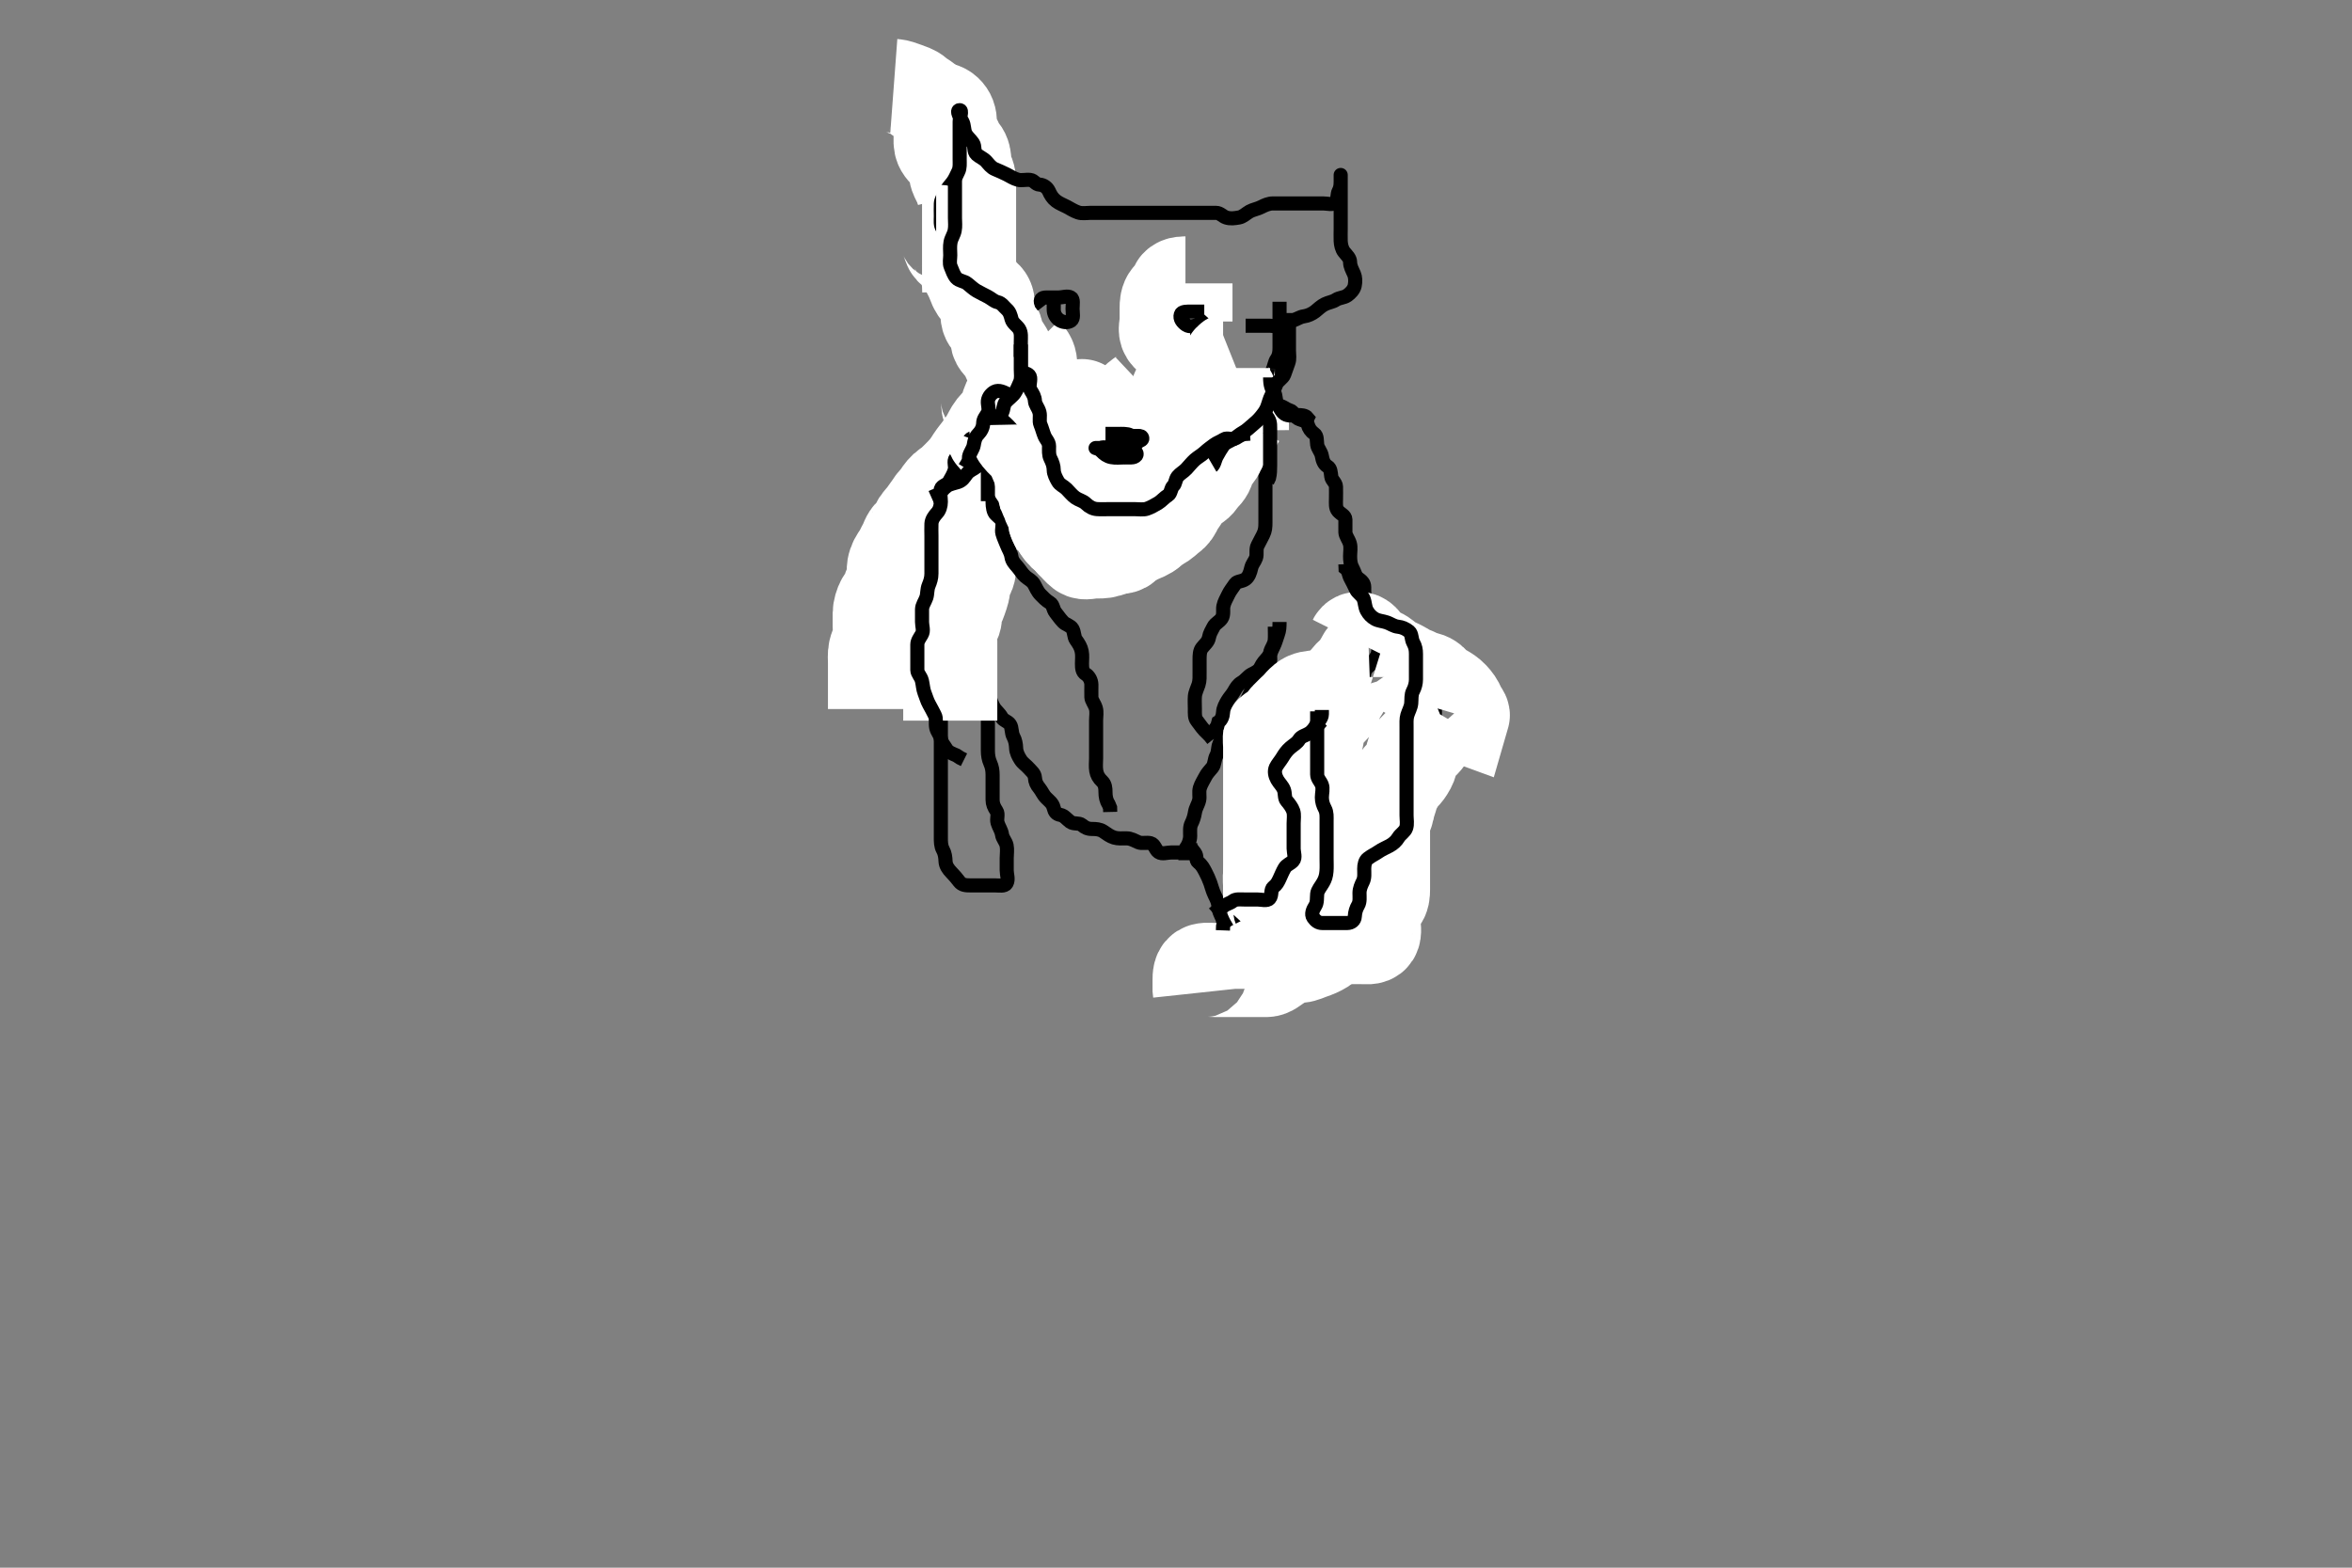 <svg width="500" height="333.333" xmlns="http://www.w3.org/2000/svg" xmlns:svg="http://www.w3.org/2000/svg" xmlns:xlink="http://www.w3.org/1999/xlink">
 <rect width="100%" height="100%" fill="#808080" stroke="none"/>
 <!-- Created with SVG-edit - http://svg-edit.googlecode.com/ -->
 <g display="inline" class="layer">
  <title>Layer 1</title>
  <path t="0,256,312,328,440,472,512,544,641,728,817,818,850,874,889,890,914,929,945,945,977,1001,1026,1049,1081,1129,1161,1161,1187,1258,1329,1385,1386,1593,1697,1737,1801,1857,1889,1929,1930,1962,2001,2009,2049,2129,2129,2177,2209,2209,2225,2265,2281,2297,2329,2401,2449" d="M210.011,61.258C210.011,60.258 210.098,59.303 209.401,58.694C208.734,58.111 207.661,58.331 207.037,57.832C206.429,57.347 205.601,57.391 204.711,57.253C203.78,57.109 203.122,56.533 202.532,55.758C201.971,55.02 201.818,54.134 201.307,53.558C200.657,52.825 200.054,52.061 200.011,51.258C199.969,50.459 200.011,49.558 200.011,48.658C200.011,47.758 200.011,46.858 200.011,45.958C200.012,45.058 200.103,44.001 200.813,43.543C201.522,43.085 202.527,43.417 203.411,43.247C204.358,43.065 204.902,42.534 205.491,41.758C206.049,41.02 206.011,40.058 206.011,39.158C206.011,38.258 205.573,37.561 205.133,36.815C204.766,36.193 204.577,35.213 203.986,34.683C203.367,34.129 202.508,33.782 201.845,33.091C201.345,32.571 201.065,31.719 200.727,30.774C200.476,30.068 200.054,29.147 200.011,28.232C199.975,27.457 200.011,26.558 200.011,25.658L200.011,24.758L200.011,23.778" id="svg_1" stroke-width="3" stroke="#000" fill="none"/>
  <path t="5586,5793,5810,5810,5823,5826,5835,5841,5842,5850,5857,5865,5873,5881,5913,5922,5937,6017,6017,6025,6041,6057,6073,6081,6105,6121,6138,6161,6201,6241,6257,6273,6297,6306,6306,6329,6329,6345,6361,6377,6402,6449,6521,6521,6545,6587,6665" d="M200.011,23.258C200.813,23.428 201.465,24.091 201.726,24.775C202.082,25.707 201.895,26.666 202.016,27.558C202.127,28.379 202.669,29.082 203.064,29.958C203.39,30.681 203.814,31.535 204.364,32.205C204.894,32.85 205.011,33.615 205.011,34.558C205.012,35.458 205.253,36.211 205.659,36.958C206.072,37.719 206.011,38.658 206.011,39.558C206.011,40.458 206.011,41.358 206.011,42.258C206.011,43.174 206.011,43.962 206.011,44.858C206.011,45.758 206.011,46.658 206.011,47.558C206.011,48.458 206.011,49.358 206.011,50.258C206.011,51.143 206.011,52.083 206.011,52.774C206.011,53.737 206.011,54.658 206.011,55.558C206.011,56.458 206.011,57.358 206.011,58.258C206.011,59.058 206.011,59.958 206.011,60.858L206.047,61.822" id="svg_2" stroke-width="20" stroke="#fff" fill="none"/>
  <path t="8834,9001,9009,9009,9025,9035,9035,9042,9051,9072,9081,9089,9105,9129,9138,9145,9160,9161,9170,9170,9177,9185,9203,9209,9209,9224,9225,9233,9234,9241,9241,9256,9257,9257,9273,9273,9273" d="M190.011,18.258C190.773,18.315 191.652,18.642 192.359,18.905C193.36,19.277 194.227,19.525 194.811,20.059C195.531,20.716 196.294,21.055 196.959,21.61C197.612,22.156 198.174,22.664 198.727,23.256C199.199,23.761 199.632,24.567 199.926,25.459C200.229,26.379 200.011,27.258 200.011,28.091C200.011,28.953 199.844,29.877 200.032,30.758C200.214,31.606 201.012,32.257 201.611,32.858C202.211,33.459 202.78,34.217 202.927,35.026C203.06,35.75 203.129,36.946 203.447,37.607C203.939,38.629 204.307,39.267 204.575,40.043L204.845,41.091L204.954,41.791L205.01,42.686" id="svg_3" stroke-width="20" stroke="#fff" fill="none"/>
  <path t="14809,15152,15153,15193,15233,15257,15321,15401,15489,15561,15569,15569,15617,15649,15673,15689,15697,15721,15721,15737,15745,15761,15800,15824,15848,15888,15944,15945,15961,15977,16072,16161,16192,16201,16288,16313,16323,16392,16393,16402,16421,16450,16456,16496,16520,16520,16544,16640,16651,16752,16801,16848,16896,17000,17072,17104,17200,17201,17376,17377,17672,17720,17760,17761,17786,17802,17857,17904,17905,18016,18041,18088,18152,18176,18201,18201,18234,18280,18361,18386,18394,18419,18436,18457,18458,18474,18489,18513,18521,18561,18601,18610,18634,18635,18665,18689,18713,18745,18769,18785,18841,18881,18937,18970,19009,19025,19105,19161" d="M210.011,146.258C210.011,147.258 210.011,148.058 210.011,148.958C210.011,149.858 210.011,150.758 210.011,151.658C210.011,152.553 210.011,153.479 210.011,154.358C210.011,155.258 210.011,156.058 210.011,156.958C210.011,157.858 210.009,158.758 210.011,159.658C210.014,160.562 210.152,161.435 210.511,162.237C210.899,163.101 211.011,163.868 211.011,164.758C211.011,165.658 211.011,166.558 211.011,167.458C211.011,168.358 211.011,169.258 211.011,170.058C211.011,170.958 211.324,171.646 211.845,172.424C212.304,173.11 211.816,174.093 212.069,174.958C212.325,175.835 212.892,176.564 213.013,177.458C213.122,178.267 213.812,178.91 213.991,179.758C214.177,180.638 214.011,181.558 214.011,182.456C214.011,183.424 214.011,184.258 214.011,185.058C214.011,185.958 214.453,186.983 213.975,187.822C213.582,188.513 212.411,188.258 211.511,188.258C210.622,188.258 209.726,188.258 208.811,188.258C207.911,188.258 207.011,188.259 206.254,188.258C205.363,188.255 204.514,188.228 203.929,187.456C203.43,186.799 202.809,186.06 202.211,185.458C201.619,184.86 201.054,184.062 201.011,183.174C200.967,182.259 200.887,181.48 200.437,180.658C200.009,179.877 200.011,178.958 200.011,178.058C200.011,177.158 200.011,176.258 200.011,175.458C200.011,174.558 200.011,173.694 200.011,172.737C200.011,171.858 200.011,170.958 200.011,170.058C200.011,169.158 200.011,168.258 200.011,167.458C200.011,166.558 200.011,165.658 200.011,164.758C200.011,163.868 200.011,162.972 200.011,162.058C200.011,161.158 200.011,160.258 200.011,159.458C200.011,158.558 200.011,157.658 200.011,156.758C200.011,155.858 200.011,154.958 200.011,154.059C200.011,153.205 200.011,152.258 200.011,151.424C200.011,150.553 200.011,149.658 199.991,148.778L199.437,148.232L199.016,147.553" id="svg_4" stroke-width="3" stroke="#000" fill="none"/>
  <path t="20842,21185,21249,21297,21298,21329,21369,21417,21436,21436,21442,21497,21521,21561,21609,21609,21620,21721,21745,21777,21825,21857,21953,21961,22001,22041,22082,22121,22145,22145,22297,22337,22337,22361,22513,22617,22657,22697,22698,22809,22993,23049,23113,23138,23161,23173,23190,23190,23193,23209,23209,23220,23221,23250,23281,23329,23401,23441,23441,23497,23529,23561,23609,23635,23753,23825,23836,23977,24473,24513,24553" d="M210.011,147.258C210.586,148.858 210.846,149.731 211.369,150.558C211.726,151.123 212.521,151.741 212.954,152.553C213.323,153.245 214.268,153.349 214.726,154.059C215.184,154.769 214.965,155.791 215.437,156.658C215.835,157.39 215.986,158.258 216.011,159.058C216.04,159.959 216.472,160.781 216.959,161.553C217.402,162.256 218.094,162.673 218.659,163.31C219.281,164.012 219.95,164.473 220.011,165.358C220.073,166.255 220.368,166.87 220.927,167.543C221.483,168.212 221.715,168.959 222.411,169.658C223.11,170.359 223.761,170.793 223.991,171.758C224.197,172.623 224.546,173.108 225.411,173.268C226.243,173.422 226.734,174.149 227.511,174.737C228.249,175.294 229.388,174.893 230.011,175.424C230.621,175.943 231.211,176.258 232.111,176.258C233.011,176.258 233.83,176.313 234.532,176.778C235.356,177.324 235.978,177.829 236.845,178.091C237.684,178.345 238.611,178.253 239.491,178.258C240.447,178.263 241.119,178.711 242.011,179.091C242.763,179.411 243.74,179.067 244.611,179.294C245.468,179.516 245.629,180.721 246.297,181.172C247.058,181.686 248.111,181.258 249.011,181.258C249.89,181.258 250.716,181.258 251.611,181.258L252.511,181.258" id="svg_5" stroke-width="3" stroke="#000" fill="none"/>
  <path t="35083,35294,35324,35324,35346,35346,35353,35433,35450,35496,35512,35512,35544,35616,35634,35664,35777,35786,35833,35834,35881,35889,35890,35906,35946,35985,36033,36057,36058,36073,36121,36185,36265,36289,36290,36313,36369,36409,36435,36457,36471,36529,36561,36562,36587,36641,36721,36754,36755,36793,36794,36809,36841,36865,36865,36881,36913,36961,36972,37017,37049,37049,37089,37098" d="M271.011,133.258C271.011,134.299 271.065,135.26 271.001,136.047C270.915,137.099 270.325,137.661 270.069,138.558C269.82,139.424 270.33,140.555 269.726,141.174C269.118,141.796 268.16,142.025 268.016,142.9C267.873,143.767 268.057,144.818 267.401,145.283C266.682,145.792 266.261,146.409 265.845,147.258C265.471,148.02 265.08,148.801 264.79,149.579C264.473,150.427 263.632,150.897 263.064,151.615C262.502,152.326 262.168,153.085 261.726,153.826C261.297,154.546 260.365,155.02 260.032,155.778C259.678,156.584 259.569,157.369 259.178,158.258C258.889,158.915 259.013,159.877 258.586,160.658C258.136,161.48 258.257,162.491 257.727,163.174C257.239,163.803 256.602,164.385 256.178,165.258C255.857,165.917 255.325,166.68 255.069,167.558C254.815,168.423 255.104,169.373 254.926,170.143C254.701,171.117 254.179,171.749 254.032,172.716C253.898,173.605 253.625,174.396 253.295,175.058C252.875,175.901 253.017,176.858 253.011,177.758C253.006,178.658 252.659,179.558 252.178,180.258L252.013,181.058L252.011,181.958L252.011,182.9" id="svg_6" stroke-width="3" stroke="#000" fill="none"/>
  <path t="40100,40353,40376,40418,40521,40554,40633,40673,40737,40777,40777,40802,40841,40841,40865,40889,40889,40961,41145,41305,41385,41393,41393,41410,41585,41665,41689,41793,41929,41953,41977,42001,42041,42050,42088,42120,42145,42145,42185,42289,42329,42385,42393,42481,42521,42537,42545,42633,42697,42721,42753,42786,42809,42825,42825,42850,42857,42889,42921,42929,42960,42977,43161,43161,43345,43385,43801,43834,43921,44209,44219,44238,44254,44265,44273,44289,44305,44322,44344,44360,44392,44393,44424,44425,44464,44521,44560,44585,44616,44617,44673,44705,44785" d="M253.011,179.258C253.011,180.258 253.492,180.645 254.01,181.343C254.556,182.077 254.131,182.896 254.727,183.343C255.48,183.906 255.826,184.589 256.233,185.358C256.634,186.115 256.994,186.908 257.295,187.742C257.55,188.446 257.776,189.433 258.233,190.358C258.559,191.017 259.004,191.858 259.011,192.737C259.019,193.615 259.454,194.369 259.845,195.258C260.134,195.915 260.011,196.9 260.011,197.778C260.011,198.658 259.972,199.586 260.511,200.258C260.999,200.865 261.716,201.255 262.611,201.258C263.511,201.26 264.411,201.258 265.311,201.258C266.211,201.258 267.111,201.258 268.011,201.258C268.811,201.258 269.865,201.213 270.01,200.456C270.179,199.574 270.011,198.658 270.011,197.758C270.011,196.858 270.011,195.958 270.011,195.058C270.011,194.158 270.011,193.232 270.011,192.456C270.011,191.558 269.844,190.638 270.032,189.758C270.214,188.909 271.099,188.329 271.575,187.658C272.09,186.932 272.61,186.248 273.064,185.553C273.559,184.795 274.289,184.455 274.959,183.905C275.604,183.374 276.301,182.976 276.813,182.456C277.496,181.763 277.921,180.934 278.437,180.283C278.964,179.616 279.011,178.758 279.011,177.858C279.011,176.958 279.011,176.058 279.011,175.158C279.011,174.258 279.011,173.424 279.011,172.553C279.011,171.658 279.011,170.758 279.011,169.858C279.011,168.953 279.011,168.091 279.011,167.258C279.011,166.279 279.198,165.427 278.954,164.558C278.74,163.796 278.054,163.061 278.011,162.158C277.969,161.259 278.011,160.458 278.011,159.558L278.011,158.658L278.011,157.758" id="svg_7" stroke-width="3" stroke="#000" fill="none"/>
  <path t="47962,48089,48089,48098,48105,48121,48121,48128,48137,48157,48161,48184,48216,48224,48235,48251,48282,48296,48305,48328,48352,48376,48400,48432,48449,48480,48480,48504,48521,48544,48560,48560,48569,48624,48634,48634,48659,48712,48736,48736,48761,48865,48937,48937,48985,49009,49041,49057,49077,49089,49105,49122,49122,49128,49177,49224,49241" d="M278.011,157.258C278.845,156.758 279.006,157.454 279.011,158.5C279.016,159.358 279.011,160.258 279.011,161.058C279.011,161.958 279.011,162.9 279.011,163.778C279.011,164.658 279.011,165.558 279.011,166.458C279.011,167.358 279.011,168.258 279.011,169.174C279.011,169.962 279.021,170.858 279.011,171.758C279.001,172.737 278.252,173.199 278.016,173.962C277.751,174.818 277.393,175.568 277.097,176.458C276.811,177.315 276.891,178.037 276.437,178.858C276.003,179.64 275.511,180.476 275.178,181.258C274.858,182.009 274.68,182.709 274.178,183.424C273.69,184.12 274.001,185.112 273.401,185.858C272.874,186.512 272.121,187.247 272.016,187.958C271.878,188.892 271.095,189.412 271.011,190.258C270.937,191.011 271.011,191.906 271.011,192.924C271.011,193.778 271.011,194.658 271.011,195.558C271.011,196.458 271.059,197.359 271.011,198.258C270.969,199.061 270.437,199.858 270.047,200.658L270.011,201.558L270.011,202.456" id="svg_8" stroke-width="20" stroke="#fff" fill="none"/>
  <path t="52521,52673,52684,52698,52705,52713,52721,52721,52729,52737,52744,52744,52753,52753,52760,52760,52770,52770,52776,52786,52787,52787,52794,52794,52801,52801,52801,52808,52808,52817,52817,52825,52840,52840,52851,52881,52952,52961,52969,52969,52986,53056,53080,53097,53104,53104,53113,53128,53128,53136,53144,53145,53153,53176,53176,53201,53202,53216,53224,53250,53250,53257,53273,53286,53286,53291,53291,53298,53298,53305,53314,53315,53315,53322,53335,53344,53349,53361,53371,53377,53401,53417,53441,53469,53469,53537,53561,53601,53649,53705,53706,53865,53889,53897,53921,53945,53945" d="M273.011,159.258C273.047,158.843 273.716,159.31 274.511,159.758C275.307,160.205 275.867,160.754 276.297,161.458C276.709,162.133 277.515,162.73 278.311,163.209C279.115,163.694 279.575,164.247 279.89,165.236C280.131,165.992 280.328,166.932 280.716,167.605C281.252,168.534 281.711,169.062 282.073,169.93C282.439,170.807 282.856,171.52 283.363,172.252C283.97,173.129 284.529,173.709 285.011,174.424C285.447,175.071 285.805,175.862 286.211,176.656C286.605,177.425 287.191,178.39 287.711,178.953C288.29,179.578 289.104,180.182 289.575,180.858C290.087,181.591 290.011,182.558 290.011,183.458C290.011,184.358 290.011,185.258 290.011,186.058C290.011,186.958 290.176,187.877 289.991,188.758C289.812,189.609 289.227,190.436 289.011,191.237C288.778,192.104 287.885,192.448 287.311,192.962C286.576,193.62 285.922,194.185 285.447,194.858C284.929,195.592 284.632,196.546 284.21,197.143C283.684,197.887 283.123,198.597 282.532,199.258C281.968,199.889 281.85,200.933 281.21,201.34C280.418,201.843 279.584,202.176 278.69,202.479C277.995,202.715 277.039,203.191 276.259,203.253C275.362,203.325 274.605,203.182 273.637,203.694C272.777,204.148 272.168,204.627 271.495,205.058C270.633,205.609 270.012,206.247 269.21,206.258C268.311,206.269 267.411,206.258 266.511,206.258C265.611,206.258 264.711,206.258 263.811,206.258C262.911,206.258 262.011,206.258 261.211,206.258C260.297,206.258 259.401,206.258 258.511,206.258C257.601,206.258 256.664,206.086 255.873,206.294C255.017,206.518 255.011,207.558 255.011,208.458L255.011,209.358L255.011,210.258L255.097,211.058" id="svg_9" stroke-width="20" stroke="#fff" fill="none"/>
  <path t="56267,56401,56409,56410,56418,56426,56427,56439,56439,56443,56454,56455,56458,56459,56468,56469,56473,56473,56483,56498,56541,56577" d="M278.011,153.258C277.097,153.543 277.011,154.358 277.011,155.143C277.011,156.083 277.011,157.091 277.011,157.883C277.011,158.742 277.011,159.605 277.011,160.632C277.011,161.579 277.011,162.278 277.011,163.258C277.011,164.047 276.918,165.101 277.047,165.883C277.193,166.765 277.586,167.432 277.954,168.5L278.011,169.358L278.011,170.258L278.011,171.136" id="svg_10" stroke-width="20" stroke="#fff" fill="none"/>
  <path t="61498,61777,61849,61929,61993,62089,62169,62169,62177,62217,62257,62297,62345,62353,62393,62441,62481,62553,62553,62577,62649,62697,62777,62777,62825,62825,62857,62921,62921,62953,62961,63009,63057,63129,63209,63273,63337,63337,63369,63377,63481,63529,63529,63657,63657,63673,63699,63737,63769,63777,63785,63802,63865,63953,63953,64001,64089,64121,64153,64225,64225,64297,64345,64385,64417,64441,64457,64457,64489,64500,64537,64593,64641,64673,64698,64729,64729,64785,64802,64817,64857,64883,64929,64961,65153,65153,65201,65234,65369,65457,65561,65561,65641,65777,65937" d="M215.011,80.258C215.926,80.543 216.122,81.364 216.011,82.258C215.9,83.157 214.851,83.059 214.011,83.424C213.327,83.722 212.778,84.654 212.011,85.091C211.231,85.535 210.504,85.867 210.069,86.615C209.644,87.344 209.525,88.082 209.011,88.778C208.504,89.467 208.234,90.396 207.927,91.058C207.525,91.927 206.638,92.484 206.133,93.136C205.642,93.77 205.314,94.614 204.813,95.374C204.303,96.146 204.434,97.065 203.845,97.924C203.415,98.55 202.532,98.919 202.037,99.647C201.583,100.313 201.017,100.885 200.586,101.658C200.129,102.476 200.193,103.411 199.845,104.258C199.569,104.929 199.164,105.772 199.001,106.658C198.848,107.489 198.099,108.245 198.016,109.015C197.919,109.905 198.356,110.847 197.991,111.716C197.683,112.447 197.025,112.981 196.586,113.694C196.11,114.466 196.1,115.362 196.011,116.258C195.928,117.103 194.867,117.288 194.369,117.962C193.855,118.656 194.012,119.658 194.011,120.558C194.011,121.458 193.679,122.283 193.295,122.972C192.88,123.719 193.011,124.658 193.011,125.558C193.011,126.458 193.011,127.358 193.011,128.258C193.011,129.058 193.011,129.958 193.011,130.858C193.011,131.758 193.011,132.647 193.011,133.615C193.011,134.458 193.011,135.358 193.011,136.258C193.011,137.058 193.011,137.958 193.011,138.858C193.011,139.758 193.011,140.658 193.011,141.558C193.011,142.456 193.011,143.342 193.011,144.258C193.011,145.058 193.011,145.958 193.011,146.858C193.011,147.758 192.932,148.694 193.233,149.579C193.465,150.263 194.111,151.015 194.927,151.542L195.369,152.205" id="svg_11" stroke-width="3" stroke="#000" fill="none"/>
  <path t="68961,69153,69161,69161,69161,69169,69169,69177,69177,69177,69186,69186,69193,69202,69202,69209,69273,69289,69289,69313,69329,69337,69337,69361,69425,69425,69433,69441,69441,69450,69457,69467,69467,69486,69489,69489,69502,69502,69505,69505,69520,69552,69552,69569,69576,69600,69617,69633,69649,69665,69681,69698,69698,69704,69712,69736,69736,69768,69800,69832,69832,69881,69881,69898,69920,69928,69928,69936,69952,69960,69976,69985,69985,69992,70001,70001,70008,70008,70016,70024,70040,70051,70051,70056,70068" d="M216.011,79.258C214.011,80.299 213.717,81.284 213.302,81.853C212.865,82.452 211.983,83.195 211.532,83.778C210.942,84.542 210.726,85.269 210.411,86.007C209.934,87.124 209.42,87.663 209.064,88.562C208.736,89.389 208.641,90.375 207.912,91.015C207.28,91.569 206.987,92.394 206.364,92.9C205.689,93.449 204.543,93.503 204.178,94.258C203.823,94.993 204.023,95.909 203.727,96.742C203.414,97.624 203.04,98.499 203.011,99.358C202.985,100.142 203.377,101.248 202.79,102.015C202.255,102.713 201.316,102.941 201.011,103.778C200.667,104.723 200.369,105.449 200.178,106.258C199.95,107.221 200.028,108.091 200.011,108.953C199.993,109.894 199.71,110.734 199.437,111.432C199.073,112.362 199.179,113.32 198.926,114.059C198.623,114.945 198.029,115.657 198.011,116.558C197.993,117.457 198.011,118.358 198.011,119.258C198.011,120.058 198.048,121.02 197.491,121.758C196.903,122.534 196.324,122.983 195.991,123.778C195.616,124.671 195.169,125.368 194.927,126.143C194.63,127.098 194.352,127.792 194.011,128.737C193.708,129.577 193.096,130.245 193.013,131.058C192.92,131.953 193.011,132.858 193.011,133.758C193.011,134.668 193.011,135.579 193.011,136.432C193.011,137.372 193.011,138.258 193.011,139.015C193.011,140.083 193.011,140.774 193.011,141.737C193.011,142.737 192.727,143.543 192.178,144.258L192.016,144.958L192.011,145.858L192.011,146.758" id="svg_12" stroke-width="3" stroke="#000" fill="none"/>
  <path t="72786,72881,72882,72890,72899,72914,72914,72930,72930,72930,72937,72969,72993,73002,73002,73033,73033,73057,73057,73066,73085,73089,73099,73099,73121,73137,73161,73161,73169,73169,73169,73185,73193,73201,73201,73209,73209,73225,73225,73235,73235,73241,73252,73257,73257,73268,73273,73284,73285,73298,73298,73322,73323,73330,73331,73345,73345,73353,73369,73393,73409,73409,73449,73466,73467,73505,73546,73561,73562,73577,73593,73602,73618,73625,73650,73657,73666,73666,73685,73689,73698,73715,73721,73729,73769,73849" d="M217.011,81.258C217.011,82.258 216.889,83.036 216.437,83.858C216,84.649 215.807,85.587 215.491,86.278C215.036,87.269 214.666,87.832 214.369,88.6C213.982,89.598 214.093,90.461 214.011,91.358C213.928,92.269 213.341,92.878 212.726,93.544C212.189,94.126 211.66,94.885 211.369,95.605C210.968,96.593 211.118,97.564 211.01,98.458C210.899,99.377 210.16,99.937 210.011,100.778C209.856,101.655 209.807,102.587 209.491,103.278C209.036,104.269 208.666,104.832 208.369,105.6C207.982,106.598 208.011,107.458 208.011,108.358C208.011,109.143 208.065,110.103 207.926,110.859C207.739,111.873 207.336,112.62 206.813,113.372C206.323,114.076 206.014,114.958 206.011,115.894C206.009,116.742 206.011,117.605 206.011,118.5C206.011,119.459 206.057,120.427 206.001,121.083C205.914,122.099 205.248,122.735 205.011,123.591C204.774,124.447 204.802,125.462 204.586,126.047C204.199,127.099 204.022,127.866 203.586,128.658C203.133,129.479 203.059,130.359 203.011,131.258C202.969,132.061 202.382,132.729 202.133,133.579C201.891,134.405 202.011,135.372 202.011,136.358C202.011,137.258 202.011,138.058 202.011,138.958C202.011,139.858 202.011,140.758 202.011,141.658C202.011,142.553 202.011,143.424 202.011,144.358C202.011,145.258 202.011,146.058 202.011,146.958C202.011,147.858 202.011,148.758 202.011,149.658C202.011,150.558 202.011,151.458 202.011,152.357L202.011,153.232" id="svg_13" stroke-width="20" stroke="#fff" fill="none"/>
  <path t="75346,75457,75457,75473,75473,75487,75498,75498,75507,75507,75529,75537,75537,75553,75569,75586,75586,75593,75593,75609,75617,75617,75625,75625,75634,75641,75641,75641,75651,75651,75657,75657,75657,75667,75667,75667,75667,75673,75673,75683,75683,75689,75697,75697,75705,75731,75753,75770,75786,75803,75803,75810,75810,75818,75826,75836,75853,75853,75860,75869,75869,75885,75885,75889,75897,75905,75914,75929,75937,75945,75969,75969,75993,75993,76009,76017,76026,76042,76051,76067,76067,76084,76105,76105,76137,76154,76154,76161,76177,76193,76217,76225,76233,76251,76257,76257,76268,76297,76328" d="M218.011,75.258C219.011,76.258 219.011,77.015 219.011,77.91C219.011,78.774 219.062,79.778 218.79,80.579C218.551,81.281 217.94,82.26 217.447,82.811C216.763,83.577 215.868,83.844 215.297,84.342C214.688,84.871 214.339,85.861 214.095,86.742C213.862,87.584 213.684,88.526 213.21,89.056C212.551,89.795 211.865,90.318 211.311,91.015C210.764,91.704 210.408,92.57 209.95,93.344C209.482,94.136 209.003,94.787 208.494,95.491C207.91,96.298 207.394,96.853 206.809,97.744C206.452,98.288 206.071,98.969 205.243,99.94C204.777,100.487 204.265,100.999 203.779,101.488C202.827,102.449 202.276,102.968 201.529,103.458C200.734,103.978 200.189,104.719 199.726,105.458C199.306,106.128 198.542,106.763 198.064,107.553C197.667,108.21 197.128,108.844 196.654,109.558C196.128,110.349 195.35,110.859 195.095,111.74C194.868,112.527 194.386,113.073 193.716,113.615C192.981,114.208 192.797,115.228 192.437,115.858C191.943,116.722 191.63,117.545 191.21,118.143C190.685,118.89 190.23,119.571 190.047,120.622C189.887,121.544 190.289,122.522 189.954,123.31C189.611,124.12 189.164,124.772 189.001,125.658C188.847,126.491 188.168,127.117 187.716,127.91C187.331,128.585 187.029,129.621 187.011,130.458C186.992,131.357 187.011,132.258 187.011,133.175C187.011,133.967 187.129,134.784 186.991,135.758C186.847,136.766 186.316,137.397 186.097,138.372C185.901,139.24 186.011,140.058 186.011,140.958C186.011,141.858 186.011,142.737 186.011,143.694C186.011,144.558 186.011,145.458 186.011,146.358C186.011,147.258 186.011,148.058 186.011,148.958L186.011,149.858L186.011,150.758" id="svg_14" stroke-width="20" stroke="#fff" fill="none"/>
  <path t="80202,80585,80617,80641,80713,80713,80745,80745,80801,80873,80913,80937,80977,81121,81121,81257,81337,81385,81393,81409,81497,81529,81545,81577,81641,81673,81721,81801,81945,81945,81977,82041,82081,82177,82193,82241,82249,82297,82305,82401,82409,82457,82457,82545,82577,82713,82777,82857,82913,82953,82977,83041,83081,83105,83177,83225,83225,83241,83305,83401,83401,83449,83482,83483,83537,83585,83641,83697,83745,83785,83833,83841,83857,83889,83969,83969,84025,84129,84153,84185,84289,84337,84362,84481,84529,84593,84649,84649,84729,84729,84857,84913,84985,84985,85001,85161,85193,85321,85385,85385,85426,85441,85472,85472,85497,85528,85560,85569" d="M215.011,81.258C215.926,81.543 216.406,82.64 215.726,83.172C215.002,83.739 214.101,83.283 213.186,83.694C212.473,84.013 211.592,84.612 211.133,85.357C210.655,86.133 210.162,86.626 210.007,87.558C209.871,88.375 209.175,89.026 209.022,89.858C208.859,90.743 208.61,91.527 208.133,92.357C207.679,93.146 206.582,92.906 206.097,93.543C205.541,94.273 205.564,95.009 205.037,95.694C204.534,96.346 203.752,96.734 203.178,97.424C202.635,98.078 203.207,99.092 202.954,99.958C202.698,100.835 202.205,101.621 201.79,102.357C201.321,103.19 200.237,103.204 200.016,103.962C199.765,104.822 200.014,105.737 200.011,106.694C200.009,107.558 199.745,108.475 199.21,109.058C198.642,109.676 198.054,110.455 198.011,111.358C197.969,112.257 198.011,113.174 198.011,113.962C198.011,114.858 198.011,115.758 198.011,116.658C198.011,117.558 198.011,118.458 198.011,119.358C198.011,120.258 198.011,121.058 198.011,121.958C198.011,122.9 197.755,123.685 197.437,124.443C197.054,125.355 197.185,126.296 196.926,127.058C196.624,127.945 196.029,128.657 196.011,129.558C195.993,130.457 196.011,131.358 196.011,132.258C196.011,133.136 196.422,134.085 195.954,134.9C195.56,135.588 195.011,136.258 195.011,137.058C195.011,137.958 195.011,138.858 195.011,139.758C195.011,140.658 194.992,141.558 195.011,142.456C195.029,143.283 195.767,143.806 195.991,144.758C196.199,145.645 196.24,146.576 196.511,147.258C196.9,148.232 197.063,148.954 197.511,149.758C197.958,150.558 198.341,151.292 198.727,152.058C199.128,152.85 198.831,153.799 199.032,154.758C199.21,155.605 199.889,156.25 200.01,157.058C200.147,157.966 200.762,158.54 201.178,159.258C201.599,159.983 202.511,160.258 203.311,160.61L204.111,161.136L204.927,161.543" id="svg_15" stroke-width="3" stroke="#000" fill="none"/>
  <path t="87595,87881,87889,87905,87921,87945,87970,88001,88001,88009,88025,88072,88073,88153,88170,88185,88202,88242,88242,88266,88323,88354,88370,88394,88417,88425,88482,88516,88522,88546,88546,88585,88593,88666,88666,88746,88818,88866,88969,89010,89010,89041,89089,89121,89177,89177,89201,89218,89241,89305,89317,89317,89353,89393,89433,89481,89545,89561,89577,89625,89625,89650,89650,89658,89713,89713,89769,89778,89785,89841,89881,89899,89899,89945,89961,90009,90034,90034,90057,90058,90084,90101,90131,90146,90169,90177,90177,90217,90234,90265,90281,90300,90305,90361,90393,90425,90465,90499,90517,90517,90593,90633,90633,90713,90769,90769,90802,90802,90881,90922,90953,91017,91017,91057,91089,91145,91161,91185,91194,91194,91218,91250,91258,91289,91329,91346,91377,91377,91393,91404,91425,91441,91466,91481,91514" d="M215.011,83.258C215.011,84.059 215.069,84.958 215.511,85.758C215.954,86.558 216.011,87.458 216.011,88.358C216.011,89.258 215.82,90.091 216.069,90.958C216.288,91.723 217.262,92.237 217.726,92.972C218.182,93.696 218.011,94.658 218.011,95.558C218.012,96.458 218.312,97.308 218.659,97.958C219.112,98.807 219.011,99.758 219.011,100.658C219.011,101.558 218.734,102.522 219.069,103.31C219.412,104.12 219.999,104.757 220.011,105.658C220.024,106.558 220.327,107.3 220.727,108.058C221.177,108.907 221.438,109.666 222.111,110.358C222.703,110.965 223.396,111.5 223.89,112.357C224.315,113.095 225.113,113.21 226.011,113.258C226.815,113.3 227.549,114.004 228.411,114.222C229.28,114.44 230.1,114.53 230.716,114.905C231.535,115.404 232.524,115.115 233.411,115.268C234.245,115.412 234.999,116.173 235.811,116.256C236.707,116.348 237.611,116.258 238.511,116.258C239.401,116.258 240.297,116.258 241.211,116.258C242.111,116.258 243.011,116.259 243.769,116.258C244.664,116.255 245.599,116.311 246.375,115.822C247.214,115.292 247.569,114.612 248.311,113.962C248.976,113.381 249.813,113.224 250.069,112.553C250.396,111.693 251.319,111.136 251.726,110.458C252.168,109.722 252.629,108.947 252.926,108.058C253.212,107.2 253.037,106.348 253.447,105.432C253.767,104.719 254.586,104.034 254.991,103.258C255.385,102.5 255.969,101.975 256.011,101.058C256.053,100.159 256.129,99.476 256.586,98.658C257.017,97.885 257.786,97.321 258.007,96.553C258.254,95.692 258.102,94.841 258.586,94.232C259.09,93.598 259.253,92.782 259.727,92.088C260.231,91.353 259.705,90.172 260.097,89.544C260.596,88.745 261.202,88.132 261.716,87.558C262.279,86.927 263.011,86.258 263.611,85.658C264.211,85.058 264.734,84.367 265.511,83.778C266.249,83.22 267.276,83.446 268.011,83.091C268.766,82.726 269.177,81.833 269.659,81.205C270.205,80.492 270.091,79.565 270.511,78.737C270.912,77.947 270.923,77.051 271.437,76.319C271.898,75.661 272.011,74.858 272.011,73.962C272.011,73.036 272.011,72.158 272.011,71.258C272.011,70.458 272.011,69.558 272.011,68.658C272.011,67.758 272.011,66.858 272.011,65.958L272.011,65.058L272.011,64.158" id="svg_16" stroke-width="3" stroke="#000" fill="none"/>
  <path t="93010,93177,93193,93203,93233,93257,93265,93289,93289,93321,93337,93369,93409,93418,93434,93465,93482,93490,93569,93594,93594,93642,93642,93667,93683,93761,93785,93801,93819,93819,93849" d="M211.011,62.258C212.726,63.342 212.815,64.093 213.069,64.958C213.326,65.835 213.876,66.566 214.013,67.458C214.153,68.373 214.629,68.971 215.037,69.858C215.41,70.67 215.969,71.455 216.011,72.357C216.051,73.204 216.011,74.059 216.011,74.958C216.011,75.858 215.951,76.796 216.364,77.558C216.769,78.304 217.009,79.015 217.011,79.91C217.014,80.774 217.011,81.737 217.011,82.647C217.011,83.615 217.011,84.458 217.011,85.358L217.011,86.258L217.011,87.058L217.069,87.958" id="svg_17" stroke-width="3" stroke="#000" fill="none"/>
  <path t="96658,97089,97089,97193,97289,97321,97513,97841,97850,97977,98057,98129,98257,98385,98457,98497,98569,98625,98625,98641,98681,98698,98705,98753,98770,98793,98817,98905,99066,99067,99129,99146,99257,99257,99297,99361,99473,99569,99673,99705,99714,99715,99752,99792,99832,99849,99868,99937,100385,100433,100433,100473,100489,100529,100577,100577,100593,100624,100689,100689,100777,100841,100897,100953,101041,101121,101121,101233,101353,101361,101361,101425,101449,101482,101514,101537,101569,101601,101720,101721,101761,101841,101897,101897,101945,102099,102241,102241,102257,102321,102385,102425,102505,102505,102545,102562,102601,102641,102657,102697,102785,102801,102873,102920,102968,103065,103099,103145,103153,103184,103249,103249,103281,103305,103440,103449,103552,103593,103601,103672,103673,103768,103808,103825,103928,104169,104256,104344,104345,104384,104481,104481,104560,104561,104600,104640,104641,104704,104888,104889,104976,104984,105033,105144,105161,105161,105232,105280,105360,105496,105536,105632,105656,105688,105704,105761,105762,105793,105873,105883,106233,106281,106315,106333,106347,106425,106497,106545,106625,106666,106769,106817,106881,106953,106985,107025,107105,107117,107117,107122,107122,107135,107209,107257,107409,107465,107505,107506,107601,107649,107737,107762,107762,107793,107857,107929,107993,107994,108057,108066,108116,108122,108201,108313,108314,108425,108465,108513,108521,108554,108562,108602,108625,108642,108657,108658,108666,108673,108683,108683" d="M209.011,59.258C209.011,58.258 209.477,57.278 208.926,56.543C208.464,55.927 207.338,55.977 206.79,55.379C206.205,54.741 206.376,53.88 205.845,53.258C205.324,52.648 204.536,52.513 203.716,52.253C202.949,52.01 202.578,51.006 202.178,50.258C201.755,49.466 200.867,49.227 200.369,48.553C199.855,47.859 200.011,46.858 200.011,45.958C200.011,45.058 199.966,44.157 200.011,43.283C200.054,42.453 200.564,41.783 200.986,40.858C201.342,40.077 201.901,39.534 202.491,38.758C203.051,38.019 203.337,37.221 203.727,36.458C204.112,35.705 204.011,34.758 204.011,33.868C204.011,32.9 204.011,32.058 204.011,31.158C204.011,30.258 204.011,29.458 204.011,28.558C204.011,27.658 204.011,26.758 204.011,25.858C204.011,24.958 204.646,23.424 204.011,23.424C203.178,23.424 204.136,25.035 204.586,25.858C205.013,26.638 204.88,27.608 205.233,28.358C205.598,29.133 206.323,29.642 206.845,30.424C207.317,31.131 206.929,32.205 207.622,32.822C208.28,33.407 209.084,33.682 209.659,34.31C210.198,34.9 210.687,35.628 211.529,35.972C212.348,36.308 213.139,36.666 214.011,37.091C214.765,37.458 215.433,37.961 216.411,38.222C217.185,38.428 218.118,38.147 219.011,38.258C219.91,38.369 220.098,39.208 221.011,39.258C221.815,39.301 222.619,39.847 222.986,40.658C223.34,41.439 223.736,42.147 224.511,42.737C225.249,43.298 226.056,43.569 226.811,43.974C227.567,44.379 228.322,44.875 229.21,45.172C230.054,45.454 231.011,45.258 231.811,45.258C232.711,45.258 233.611,45.258 234.511,45.258C235.411,45.258 236.311,45.258 237.211,45.258C238.111,45.258 239.011,45.258 239.927,45.258C240.716,45.258 241.611,45.258 242.511,45.258C243.411,45.258 244.311,45.258 245.211,45.258C246.111,45.258 247.011,45.258 247.811,45.258C248.711,45.258 249.654,45.258 250.532,45.258C251.411,45.258 252.311,45.258 253.211,45.258C254.111,45.258 255.011,45.258 255.811,45.258C256.711,45.258 257.611,45.252 258.511,45.258C259.401,45.263 259.944,46.026 260.658,46.247C261.619,46.544 262.372,46.413 263.375,46.247C264.245,46.103 264.871,45.414 265.664,44.962C266.339,44.578 267.312,44.443 268.211,43.974C268.867,43.631 269.726,43.258 270.581,43.258C271.363,43.257 272.375,43.258 273.311,43.258C274.211,43.258 275.111,43.258 276.011,43.258C276.811,43.258 277.711,43.258 278.611,43.258C279.491,43.258 280.369,43.258 281.311,43.258C282.211,43.258 283.359,43.647 283.89,43.036C284.472,42.367 284.232,41.291 284.586,40.658C285.068,39.796 285.011,38.858 285.011,37.958C285.011,37.06 285.011,36.879 285.011,37.858C285.011,38.758 285.011,39.658 285.011,40.558C285.011,41.458 285.011,42.357 285.011,43.205C285.011,44.059 285.011,44.958 285.011,45.858C285.011,46.758 285.011,47.658 285.011,48.558C285.011,49.458 284.977,50.358 285.011,51.258C285.04,52.016 285.263,52.976 285.716,53.548C286.36,54.36 287.001,54.868 287.011,55.758C287.022,56.658 287.454,57.369 287.845,58.258C288.134,58.915 288.179,59.877 287.991,60.758C287.809,61.606 287.087,62.35 286.411,62.822C285.678,63.333 284.722,63.271 283.991,63.758C283.307,64.213 282.466,64.28 281.647,64.683C280.779,65.11 280.261,65.706 279.575,66.232C278.922,66.734 278.021,67.147 277.211,67.256C276.318,67.377 275.701,67.876 274.811,68.172C273.954,68.458 273.335,68.826 272.575,69.222C271.808,69.621 270.813,69.258 269.927,69.258C269.011,69.258 268.211,69.258 267.311,69.258L266.491,69.258L265.526,69.258L264.801,69.258" id="svg_18" stroke-width="3" stroke="#000" fill="none"/>
  <path t="116400,116480,116513,116530,116530,116568,116568,116656,116656,116712,116792,116816,116872,116944,117056,117120,117136,117160,117216,117248,117281,117281,117297,117344,117400,117424,117480,117536,117576,117656,117744,117784,117784,117872,117928,117928,117946,118008,118016,118088,118098,118416,118472,118560,118616,118640,118696,118784,118824,118872,118952,119000,119097,119136,119248,119264,119312,119472,119472,119584,119601,119616,119632,119649" d="M228.011,95.258C229.726,94.259 230.658,94.282 231.497,94.256C232.417,94.228 233.214,94.043 233.991,93.758C234.993,93.388 235.81,93.258 236.711,93.258C237.611,93.257 238.511,93.258 239.401,93.258C240.297,93.258 241.211,93.258 242.111,93.258C243.011,93.258 243.691,93.541 244.295,94.174C244.846,94.75 245.371,95.41 245.727,96.058C246.203,96.921 246.966,97.17 247.575,97.868C248.157,98.535 248.011,99.558 248.011,100.458C248.011,101.358 248.388,102.438 247.845,103.091C247.271,103.781 246.459,103.921 245.711,104.553C244.956,105.192 244.177,105.061 243.311,105.315C242.434,105.572 241.672,106.148 241.037,106.683C240.387,107.229 240.012,107.974 240.011,107.647C240.009,106.658 240.072,105.719 239.659,104.958C239.253,104.211 238.958,103.381 238.511,102.737C238.001,102.002 237.565,101.204 236.986,100.683C236.348,100.109 236.039,99.456 236.011,98.558C235.982,97.613 235.502,96.937 234.678,96.424C233.966,95.982 233.073,95.832 232.491,95.278L231.611,95.258L230.711,95.258L229.813,95.256" id="svg_19" stroke-width="3" stroke="#000" fill="none"/>
  <path t="122664,122791,122808,122808,122831,122855,122887,122895,122912,122919,122945,122945,122951,122959,122959,122975,122991,122991,123007,123015,123031,123039,123063,123079,123080,123103,123127,123151,123151,123167,123208,123224,123256,123281,123328,123328,123328,123369,123409,123496,123553" d="M224.011,89.258C224.297,88.343 225.112,88.253 225.897,88.258C226.826,88.263 227.597,88.653 228.297,89.174C228.995,89.693 229.845,90.091 230.447,90.694C231.111,91.358 231.569,91.903 232.311,92.553C232.976,93.134 233.811,93.254 234.769,93.258C235.66,93.26 236.53,93.266 237.06,93.962C237.613,94.69 237.79,95.715 238.447,96.232C239.094,96.742 239.901,97.248 240.01,98.058C240.131,98.951 240.542,99.748 241.111,100.358C241.664,100.949 241.663,101.938 242.032,102.737C242.388,103.508 243.022,103.988 243.532,104.778C244.068,105.608 244.54,106.261 244.726,106.859C245.084,108.01 245.178,108.924 245.845,109.424L246.297,110.172" id="svg_20" stroke-width="20" stroke="#fff" fill="none"/>
  <path t="127594,127856,127873,127912,127992,128008,128056,128114,128146,128177,128201,128201,128225,128250,128256,128281,128299,128299,128317,128317,128337,128362,128377,128377,128385,128385,128465,128481,128513,128576,128576,128617,128640,128656,128665,128681,128688,128698,128720,128720,128736,128768,128824" d="M207.011,53.258C206.022,53.294 206.011,54.059 206.011,55.091C206.011,55.868 205.645,56.837 206.032,57.737C206.34,58.451 206.974,59.023 207.532,59.758C208.037,60.421 208.441,61.088 209.037,61.822C209.564,62.471 210.46,62.865 211.316,63.205C212.143,63.533 212.811,63.752 213.845,64.091C214.586,64.334 215.541,64.614 215.927,65.459C216.342,66.366 216.271,67.22 217.011,67.924C217.553,68.44 218.457,68.805 218.926,69.543C219.365,70.234 219.011,71.258 219.011,72.058C219.011,73.091 219.011,73.868 219.011,74.758C219.011,75.658 219.011,76.558 219.011,77.458C219.011,78.358 219.011,79.258 219.011,80.058L219.011,80.958L219.011,81.858L219.011,82.822" id="svg_21" stroke-width="3" stroke="#000" fill="none"/>
  <path t="131489,131640,131665,131672,131672,131681,131681,131688,131703,131720,131731,131765,131791,131823,131839,131880,131920,131920,131936,131936,131952,131961,131984,131992,132032,132032,132136,132152,132162,132193,132224,132232,132250,132250,132268,132288,132335,132336,132375,132376,132384,132407,132424,132447,132528,132656,132672,132697,132714,132736,132737,132749,132749,132777" d="M199.011,49.258C200.011,49.258 200.767,49.46 201.178,50.258C201.524,50.929 201.727,51.801 202.064,52.548C202.429,53.355 203.765,53.204 204.007,53.962C204.28,54.816 204.438,55.645 205.064,56.31C205.588,56.867 205.946,57.79 206.364,58.558C206.822,59.399 207.031,60.169 207.369,60.906C207.744,61.724 208.432,62.416 209.064,62.905C209.774,63.454 210.011,63.904 210.011,64.91C210.011,65.605 209.759,66.658 210.016,67.553C210.237,68.321 210.958,68.806 211.437,69.658C211.846,70.384 211.974,71.258 212.011,72.058C212.054,72.975 212.888,73.369 213.411,74.13C213.884,74.816 214.245,75.641 214.575,76.422C214.97,77.354 215.558,77.928 215.954,78.615C216.424,79.429 216.428,80.242 217.011,80.758C217.649,81.321 218.022,81.988 218.532,82.778C219.068,83.608 219.491,84.258 219.845,85.091L220.007,85.953L220.047,86.858" id="svg_22" stroke-width="20" stroke="#fff" fill="none"/>
  <path t="135257,135384,135400,135408,135418,135432,135447,135448,135471,135728,135728,135745,135752,135768,135777,135785" d="M230.011,95.258C230.011,94.258 230.011,93.342 230.011,92.553C230.011,91.658 230.011,90.737 230.011,89.774C230.011,89.083 230.011,88.01 230.011,87.091C230.011,86.299 230.011,85.971 230.011,86.858L230.032,87.758L230.369,88.553L231.111,89.136" id="svg_23" stroke-width="20" stroke="#fff" fill="none"/>
  <path t="136722,136848,136848,136856,136864,136882,136882,136888,136904" d="M228.011,100.258C228.437,98.432 228.672,97.723 229.011,96.778C229.315,95.934 229.845,95.091 230.011,94.278L230.295,93.427L230.954,92.9" id="svg_24" stroke-width="20" stroke="#fff" fill="none"/>
  <path t="137985,138328,138336,138352,138368,138376" d="M250.011,66.258C250.011,67.958 250.011,68.858 250.011,69.758L250.011,70.658L250.011,71.558" id="svg_25" stroke-width="20" stroke="#fff" fill="none"/>
  <path t="145425,145716,145856,146168,146264,146304,146384,146408,146440,146456,146488,146488,146560,146656,146656,146728,146776,146824,147008,147008,147056,147056,147105,147144,147176,147184,147184,147201,147224,147272,147272,147320,147346,147377,147408,147426,147448,147456,147472,147544,147600,147608,147664,147752,147832,147832,147968,148056,148064,148280,148304,148322,148407,148408,148415,148456,148480,148520,148552,148552,148607,148656,148736,148792,148912,148936,148950,148962,148962" d="M203.011,38.258C203.011,39.258 203.011,40.174 203.011,40.962C203.011,41.858 203.011,42.822 203.011,43.694C203.011,44.558 203.011,45.458 203.011,46.358C203.011,47.258 203.135,48.073 202.954,49.015C202.777,49.941 202.246,50.574 202.069,51.5C201.888,52.441 202.011,53.31 202.011,54.258C202.011,55.015 201.787,55.965 202.097,56.688C202.479,57.58 202.713,58.432 203.297,59.088C203.897,59.763 204.95,59.738 205.654,60.31C206.273,60.812 206.985,61.465 207.611,61.832C208.383,62.285 209.263,62.69 210.011,63.091C210.803,63.514 211.312,64.079 212.111,64.258C212.955,64.446 213.428,65.242 214.011,65.758C214.649,66.321 214.846,67.084 215.047,67.858C215.273,68.723 216.23,69.268 216.654,69.958C217.16,70.779 217.011,71.758 217.011,72.647C217.011,73.543 217.011,74.458 217.011,75.358C217.011,76.258 217.011,77.058 217.011,77.958C217.011,78.858 217.072,79.796 216.659,80.558C216.253,81.304 216.012,82.058 216.011,82.972C216.011,83.868 216.011,84.758 216.011,85.658C216.011,86.558 216.011,87.458 216.011,88.358L215.845,89.258L215.364,89.958" id="svg_26" stroke-width="3" stroke="#000" fill="none"/>
  <path t="149634,149936,150081,150081,150152,150304,150304,150520,150529,150576" d="M215.011,91.258C214.954,89.5 214.756,88.543 214.307,87.967C213.718,87.211 212.69,87.036 212.011,86.758L211.033,86.379L210.178,86.424L210.011,87.258" id="svg_27" stroke-width="3" stroke="#000" fill="none"/>
  <path t="153216,153784,153856,153872,153903,153943,153943,153951,153977,153984,154024,154072,154072,154112,154160,154168,154168,154208,154224,154248,154328,154345,154400,154400,154424,154472,154481,154544,154576,154648,154672,154696,154712,154760,154792,154808,154808,154848,154872,154888,154968,154984,155000,155056,155088,155104,155135,155200,155239,155279,155336,155352,155352,155392,155439,155456,155489,155489,155527,155567,155632,155648,155744,155775,155855,155936,155968,156023,156088,156200,156208,156351,156487,156496,156528,156567,156647,156743,156783,156815,156863,156880,156912,156913,156962,157071,157119,157199,157208,157247,157303,157343,157344,157384,157480,157631,157632,157679,157767,157779,157919,157999,158000,158087,158216,158217,158272,158345,158409,158544,158545,158657,158721,158768,158817,158856,158857,158905,158931,158962,159000,159032,159051,159129,159152,159153,159184,159313,159481,159688,159744,159816,159904,160032,160040,160096,160176,160185,160216,160288,160336,160512,160576,160664,160832,160833,160945,160946,160980,161016,161088,161160,161168,161240,161512,161632,161688,161720,161856,161960,162400,162504,162592,162600,162664,162704,162705,162736,162776,162784,162816,162856,162896,162896,162992,163048,163088,163144,163145,163200,163232,163304,163322,163416,163480,163528,163624,163680,163704,163784,163832,163840,163856,163968,163976,164009,164056,164081,164168,164169,164184,164194,164280,164288,164289,164313,164314,164360,164377,164424,164425,164464,164488,164499,164576,164624,164664,164680,164720,164776,164776,164808,164840,164849,164856,164881,164936,164960,164961,165000,165008,165024,165032,165072,165088,165088,165104,165104,165115,165144,165163,165224,165240,165241,165280,165320,165336,165346,165415,165416,165432,165472,165488,165488,165514,165616,165768,165816,165904,166008,166009" d="M268.011,86.258C268.297,85.343 269.317,84.764 270.01,85.343C270.642,85.871 271.189,86.147 271.991,86.278C272.87,86.423 273.394,87.045 274.21,87.259C275.012,87.469 275.2,88.599 275.898,88.972C276.748,89.427 277.795,89.387 278.011,90.258C278.205,91.038 278.677,91.73 279.401,92.232C280.05,92.682 279.9,93.701 280.016,94.558C280.127,95.379 280.845,96.029 281.007,96.958C281.162,97.845 281.415,98.697 282.21,99.174C282.901,99.588 282.887,100.466 283.012,101.357C283.123,102.159 283.983,102.609 284.011,103.479C284.04,104.357 284.011,105.258 284.011,106.058C284.011,106.958 283.865,107.98 284.447,108.647C285.057,109.345 285.983,109.613 286.011,110.458C286.042,111.357 285.978,112.258 286.011,113.174C286.04,113.964 286.698,114.68 286.954,115.558C287.207,116.423 287.011,117.358 287.011,118.258C287.011,119.058 287.067,119.959 287.511,120.758C287.957,121.559 288.088,122.51 288.727,122.972C289.47,123.509 290.009,123.962 290.011,124.858C290.014,125.737 289.915,126.8 290.532,127.258C291.217,127.766 291.861,128.362 292.011,129.258C292.152,130.096 292.849,130.601 293.364,131.205C293.915,131.851 293.885,132.74 294.364,133.262C294.876,133.82 295.444,134.509 295.845,135.258C296.268,136.049 296.969,136.54 297.011,137.458C297.053,138.356 297.418,138.934 297.959,139.615C298.451,140.235 298.493,141.195 299.064,141.9C299.655,142.631 299.953,143.351 300.622,143.832C301.333,144.343 301.894,144.844 302.369,145.558C302.894,146.349 303.606,146.842 303.986,147.658C304.398,148.542 304.926,149.245 305.01,150.058C305.102,150.953 305.016,151.858 305.011,152.737C305.006,153.694 304.748,154.477 304.21,155.058C303.538,155.783 302.813,156.459 302.311,156.958C301.614,157.65 300.632,157.94 300.095,158.543C299.517,159.193 299.237,159.895 298.622,160.658C298.021,161.402 297.541,161.992 297.047,162.683C296.561,163.364 296.16,164.027 296.016,164.958C295.878,165.847 296.011,166.758 296.011,167.658C296.011,168.558 296.011,169.458 296.011,170.358C296.011,171.258 295.539,172.189 296.011,172.972C296.389,173.6 297.011,174.059 297.011,174.958C297.012,175.858 297.011,176.758 297.011,177.658C297.011,178.558 297.171,179.555 296.659,180.205C296.174,180.82 296.051,181.586 295.511,182.258C295.024,182.865 294.323,183.356 293.927,184.059C293.468,184.876 293.144,185.708 292.726,186.459C292.309,187.207 291.66,187.885 291.369,188.605C290.968,189.593 291.011,190.458 291.011,191.358C291.011,192.258 291.011,193.174 291.011,193.962C291.011,194.858 291.014,195.758 291.011,196.658C291.009,197.553 290.328,198.075 290.022,198.868C289.701,199.698 290.196,200.904 289.491,201.237C288.695,201.612 287.655,201.394 286.811,200.974C286.15,200.644 285.305,200.216 284.511,199.758C283.807,199.351 283.248,198.8 282.726,198.059C282.176,197.277 281.174,197.381 280.532,196.737C279.892,196.094 280.238,194.836 279.569,194.379C278.85,193.889 278.155,193.531 277.401,193.268C276.561,192.975 275.594,193.168 274.986,192.683C274.362,192.185 273.411,192.263 272.511,192.258C271.622,192.252 270.88,191.882 270.364,191.205C269.863,190.547 270.011,189.558 270.011,188.694C270.011,187.822 270.011,186.858 270.011,185.958C270.011,185.058 270.011,184.158 270.011,183.258C270.011,182.458 270.005,181.558 270.011,180.658C270.017,179.847 270.193,178.917 270.532,178.258C271.052,177.246 271.75,176.733 271.975,175.858C272.2,174.985 272.204,173.945 272.813,173.543C273.569,173.043 273.618,172.326 274.097,171.543C274.588,170.74 275.578,170.58 275.975,169.822C276.375,169.059 276.507,168.402 277.211,167.972C277.887,167.56 278.685,166.842 278.954,165.958C279.216,165.096 279.513,164.443 279.991,163.758C280.473,163.067 280.901,162.267 281.01,161.458C281.131,160.564 281.537,159.786 282.307,159.31C282.958,158.907 282.93,157.932 283.178,157.091C283.379,156.408 284.042,155.446 284.491,154.778C284.96,154.08 285.502,153.447 285.986,152.822C286.563,152.076 286.901,151.267 287.01,150.458C287.131,149.564 287.697,148.835 287.954,147.958C288.208,147.092 288.204,146.134 288.716,145.558C289.366,144.825 289.902,144.159 290.011,143.258C290.108,142.459 290.678,141.785 291.401,141.283C292.073,140.815 292.364,139.958 292.89,139.158L293.011,138.258L293.011,137.458" id="svg_28" stroke-width="3" stroke="#000" fill="none"/>
  <path t="173426,173713,173721,173729,173738,173738,173746,173747,173768,173768,173792,173792,173810,173810,173816,173824,173825,173832,173849,173857,173857,173865,173873,173873,173881,173889,173889,173904,173905,173914,173914,173920,173920,173936,173952,173952,173952,173968,173968,173980,173984,174000,174000,174025,174025,174032,174048,174056,174056,174064,174081,174081,174082,174098,174105,174105,174112,174120,174136,174136,174152,174168,174184,174184,174200,174216,174216,174232,174233,174248,174272,174296,174320,174425,174449,174449,174481,174489,174497,174521,174531,174532,174537,174537,174547,174564,174594,174595,174611,174616,174632,174649,174650,174672,174697,174768,174800,174840,174856,174872,174872,174881,174888,174897,174897,174904,174920,174920,174936,174962,174980,174980,175001,175012,175025,175025,175040,175056,175064,175081,175088,175098,175105,175115,175115,175130,175152,175152,175164,175181,175198,175208,175240,175240,175256,175256,175265,175288,175304,175304,175330,175336,175352,175384,175416,175424,175456,175456,175481,175498,175498,175531,175536,175561,175600,175616,175616,175673,175705" d="M291.011,139.258C290.022,139.294 289.95,140.075 289.401,140.894C288.932,141.593 288.657,142.381 287.811,143.09C287.284,143.531 286.599,144.123 286.211,144.86C285.694,145.844 285.454,146.45 284.813,147.372C284.395,147.973 284.093,148.806 283.726,149.74C283.458,150.422 282.559,150.984 282.064,151.615C281.504,152.329 281.098,152.967 280.532,153.778C280.021,154.512 280.103,155.437 280.01,156.372C279.921,157.269 279.336,157.86 279.095,158.743C278.903,159.451 278.845,160.481 278.491,161.237C278.074,162.123 277.418,162.682 277.064,163.562C276.732,164.387 276.494,165.28 276.21,165.859C275.721,166.856 275.249,167.569 275.069,168.5C274.886,169.442 274.844,170.257 274.401,170.894C273.812,171.74 273.246,172.327 273.022,173.308C272.841,174.099 273.022,175.091 273.011,175.953C273.001,176.799 272.793,177.801 272.586,178.508C272.368,179.253 272.054,180.284 272.011,181.258C271.976,182.057 272.043,183.013 271.575,183.658C271.009,184.439 270.204,184.91 270.022,185.858C269.849,186.762 270.011,187.579 270.011,188.432C270.011,189.374 270.011,190.424 270.011,191.083C270.011,192.091 270.011,192.953 270.011,193.858C270.011,194.758 270.011,195.658 270.011,196.558C270.012,197.458 270.119,198.486 270.716,198.9C271.505,199.448 272.511,199.258 273.411,199.258C274.316,199.258 275.178,199.258 276.011,199.258C276.99,199.258 277.81,199.258 278.711,199.258C279.575,199.258 280.454,199.258 281.363,199.258C282.254,199.258 283.211,199.258 284.111,199.258C285.011,199.258 285.811,199.258 286.711,199.258C287.611,199.258 288.511,199.258 289.401,199.258C290.297,199.258 291.451,199.496 291.89,198.815C292.296,198.184 292.011,197.143 292.011,196.158C292.011,195.258 291.864,194.446 292.011,193.543C292.156,192.655 292.706,191.952 293.401,191.319C293.967,190.802 294.011,189.936 294.011,189.083C294.011,188.143 294.011,187.158 294.011,186.258C294.011,185.458 294.011,184.558 294.011,183.658C294.011,182.758 294.011,181.858 294.011,180.958C294.011,180.058 294.011,179.158 294.011,178.258C294.011,177.458 294.011,176.622 294.011,175.605C294.011,174.91 294.013,173.897 294.511,173.258C294.992,172.64 294.979,171.722 295.233,170.936C295.526,170.025 295.798,169.248 296.011,168.299C296.193,167.491 296.869,166.952 297.178,166.091C297.477,165.257 298.275,164.879 298.845,164.091C299.345,163.399 299.756,162.71 299.975,161.858C300.2,160.985 300.275,160.038 300.813,159.458C301.389,158.836 302.112,158.159 302.711,157.558C303.308,156.959 303.684,156.029 304.233,155.379C304.794,154.715 305.297,154.059 305.813,153.543L306.654,153.205L307.095,152.456" id="svg_29" stroke-width="20" stroke="#fff" fill="none"/>
  <path t="177371,177793,177794,177802,177828,177842,177858,177858,177868,177873,177889,177905,177905,177914,177946,177953,178001,178049,178122,178153,178186,178202,178219,178241,178266,178281,178300,178331,178348,178369,178398,178433,178465,178465,178801,178802,178818,178836,178849" d="M288.011,136.258C288.345,135.591 289.364,135.702 289.841,136.456C290.313,137.203 290.572,137.924 291.316,138.553C291.863,139.016 292.958,138.938 293.769,139.479C294.494,139.963 295.056,140.569 295.811,140.974C296.567,141.379 297.406,141.692 298.21,142.174C298.954,142.619 299.492,142.945 300.364,143.262C301.13,143.54 301.622,144.247 302.511,144.258C303.401,144.268 304.095,144.672 304.659,145.31C305.184,145.906 305.789,146.382 306.611,146.832C307.468,147.301 308.123,147.737 308.659,148.31C309.299,148.995 309.766,149.616 310.073,150.443C310.378,151.268 311.089,151.811 310.97,152.216L310.121,151.905L309.575,151.294" id="svg_30" stroke-width="20" stroke="#fff" fill="none"/>
  <path t="180138,180417,180426,180441,180457,180465" d="M293.011,140.258C293.926,140.542 294.011,141.424 294.011,142.258L294.011,143.205L294.011,143.962" id="svg_31" stroke-width="20" stroke="#fff" fill="none"/>
  <path t="186450,186673,186689,186689,186705,186714,186714,186753,186825,186857,186857,186889,186953,186953,186985,187017,187057,187057,187393,187489,187505,187505,187514,187521,187531,187545,187568,187579,187580,187595,187625,187648,187664,187696,187729,187753,187765,187784,187800,187812,187833,187833,187864,187904,187913,187968,187977,188025,188049,188081,188081,188089,188129,188153,188185,188217,188217,188233,188233,188257,188273,188297,188321,188353,188369,188369,188396,188396,188400,188416,188424,188465,188513,188561,188578,188649,188825" d="M281.011,153.258C280.401,153.868 279.907,154.594 279.211,154.972C278.335,155.449 277.267,154.958 276.581,155.343C275.761,155.803 275.623,156.819 274.69,157.136C273.904,157.404 273.125,157.719 272.727,158.459C272.344,159.171 272.356,160.217 271.845,160.924C271.275,161.712 270.254,161.8 270.032,162.737C269.829,163.596 270.165,164.614 270.532,165.237C271.025,166.072 271.761,166.573 272.295,167.174C272.87,167.82 273.42,168.385 273.845,169.258C274.211,170.011 274.472,170.781 274.959,171.553C275.402,172.255 276.204,172.661 276.727,173.342C277.197,173.953 277.011,174.958 277.011,175.858C277.011,176.758 276.879,177.668 277.016,178.558C277.16,179.489 277.863,180.026 278.007,180.958C278.144,181.847 278.011,182.737 278.011,183.615C278.011,184.558 278.011,185.458 278.011,186.358C278.011,187.258 278.414,188.194 277.926,188.972C277.462,189.713 276.626,190.049 276.06,190.615C275.43,191.244 274.845,191.875 274.033,192.136C273.228,192.395 272.474,193.004 271.611,193.222C270.742,193.44 269.79,193.258 268.911,193.258C268.011,193.258 267.254,193.258 266.359,193.258C265.495,193.258 264.559,193.392 263.959,193.905C263.3,194.468 262.543,194.819 261.711,195.205C260.841,195.609 260.133,196.136 260.011,196.868L259.975,197.822" id="svg_32" stroke-width="3" stroke="#000" fill="none"/>
  <path t="192185,192289,192297,192297,192305,192314,192314,192321,192321,192330,192336,192336,192347,192352,192408,192433,192433,192456,192472,192488,192498,192528,192544,192568,192593,192594,192610,192628,192641,192641,192649,192649,192666,192681,192682,192688,192697,192713,192730,192745,192745,192762,192768,192768,192784,192809,192833,192850,192864,192880,192936,192937,192976,192976,193016,193016,193072,193096,193137,193170,193202,193266,193266,193298,193314,193350,193385,193401,193490,193514" d="M280.011,148.258C278.991,148.278 277.985,148.415 277.316,148.962C276.659,149.499 276.011,150.258 275.411,150.858C274.811,151.458 274.211,152.058 273.511,152.758C272.911,153.358 272.619,154.133 271.95,154.822C271.33,155.46 270.181,155.376 270.011,156.258C269.86,157.043 270.011,157.958 270.011,158.858C270.011,159.758 270.011,160.658 270.011,161.558C270.011,162.456 270.011,163.342 270.011,164.258C270.011,165.058 270.011,165.958 270.011,166.894C270.011,167.743 270.011,168.468 270.011,169.457C270.011,170.422 270.011,171.372 270.011,172.258C270.011,173.058 270.011,173.958 270.011,174.858C270.011,175.758 270.011,176.668 270.011,177.579C270.011,178.432 270.011,179.372 270.011,180.258C270.011,181.058 270.011,181.958 270.011,182.858C270.011,183.758 270.011,184.658 270.011,185.558C270.011,186.459 270.011,187.424 270.011,188.083C270.011,189.091 269.965,189.911 270.297,190.74C270.635,191.585 271.661,192.013 271.991,192.758C272.369,193.614 272.118,194.564 272.01,195.458C271.898,196.377 271.247,196.904 270.622,197.658C270.077,198.315 269.727,199.174 269.064,199.61L268.491,200.237L267.611,200.268L266.811,200.542" id="svg_33" stroke-width="20" stroke="#fff" fill="none"/>
  <path t="197251,197418,197490,197522,197522,197586,197690,197738,197754,197818,197858,197858,197866,197890,197953,197993,197993,198026,198049,198073,198154,198154,198178,198217,198265,198354,198426,198449,198450,198489,198649,198690,198690,198825" d="M272.011,132.258C272.011,133.258 271.99,134.032 271.659,134.91C271.392,135.616 271.137,136.666 270.727,137.458C270.281,138.319 270.058,139.127 269.575,139.694C268.966,140.408 268.403,140.973 267.986,141.858C267.606,142.662 266.852,142.993 266.011,143.424C265.347,143.765 264.769,144.642 263.912,145.136C263.174,145.561 262.781,146.218 262.364,146.958C261.944,147.703 261.35,148.301 260.959,148.962C260.494,149.748 260.051,150.561 260.011,151.424C259.974,152.236 259.659,153.143 259.01,153.543L258.79,154.358L258.295,155.058L258.022,155.858" id="svg_34" stroke-width="3" stroke="#000" fill="none"/>
  <path t="201098,201290,201321,201361,201369,201395,201417,201457,201529,201649,201705,201793,201817,201905,202001,202033,202089,202209,202209,202226,202265,202273,202361,202417,202425,202497,202505,202537,202548,202564,202565,202582,202610,202617,202640,202656,202672,202697,202736,202745,202753,202784,202816,202832,202897,202897,202928,202944,202977,203049,203065,203080,203081,203096,203097,203177,203177,203241,203258,203281,203313,203313,203337,203369,203385,203385,203401,203481,203529,203537,203577" d="M258.011,194.258C258.716,193.61 259.533,193.227 260.032,192.758C260.614,192.21 261.457,192.094 262.064,191.61C262.711,191.095 263.711,191.258 264.611,191.258C265.511,191.258 266.411,191.258 267.311,191.258C268.211,191.258 269.359,191.647 269.89,191.036C270.472,190.367 270.05,189.124 270.716,188.615C271.393,188.096 271.668,187.567 272.032,186.778C272.388,186.007 272.647,185.345 273.069,184.615C273.536,183.804 274.314,183.693 274.89,183.036C275.474,182.369 275.011,181.258 275.011,180.458C275.011,179.558 275.011,178.658 275.011,177.758C275.011,176.858 275.011,175.958 275.011,175.058C275.011,174.158 275.187,173.245 274.926,172.456C274.671,171.685 274.041,170.865 273.511,170.258C273.036,169.713 273.228,168.729 272.954,167.967C272.653,167.129 271.956,166.555 271.511,165.758C271.066,164.959 270.843,163.998 271.233,163.157C271.511,162.557 272.201,161.767 272.611,161.083C273.099,160.271 273.557,159.61 274.311,158.962C275.062,158.317 275.762,157.976 276.178,157.258C276.598,156.533 277.579,156.382 278.311,155.9C279.106,155.378 279.539,154.638 279.975,153.868C280.335,153.235 280.991,152.737 281.011,151.858L281.011,150.958" id="svg_35" stroke-width="3" stroke="#000" fill="none"/>
  <path t="206611,206841,206858,206890,206897,206913,206931,206945,206961,206993,207016,207017,207032,207064,207145,207161,207181,207195,207212,207264,207297,207313,207339,207633,207633,207649,207689,207705,207720,207752,207784,207784,207824,207857,207889,207929,207937,208081,208161,208161,208201,208201,208201,208228,208244,208244,208289,208338,208633,208696,208889,208913,208945,209041,209065,209137,209137,209201,209337,209409,209441,209497,209537,209537,209569,209665,209665,209689,209713,209729,209769,209785,209785,209801,209817,209864,209872,210185,210185,210225,210225,210257,210257,210273,210337,210353,210385,210425,210425,210521,210569,210594,210612,210631,210646,210658,210689,210721,210729,210761,210801,210810,210810,210842,210873,210897,210921,210937,210946,210969,211001,211001,211033,211065,211081,211089,211121,211153,211153,211185,211185,211233,211249,211273,211289,211361,211362,211394,211441,211473,211529,211537,211545,211585,211586,211617,211658,211673,211705,211753,211794,211794,211802,211850,211897,211921,211953,211953,211977,211985,212025,212033,212045,212065,212065,212084,212085,212097,212115,212132,212137,212153,212185,212217" d="M280.011,151.258C280.011,152.258 280.011,153.174 280.011,153.962C280.011,154.858 280.011,155.758 280.011,156.658C280.011,157.558 280.011,158.458 280.011,159.358C280.011,160.258 280.011,161.058 280.011,161.958C280.011,162.9 280.009,163.778 280.011,164.658C280.014,165.553 280.694,166.075 281.001,166.868C281.321,167.698 281.011,168.658 281.011,169.558C281.012,170.458 281.26,171.208 281.659,171.958C282.095,172.778 282.011,173.694 282.011,174.558C282.011,175.458 282.011,176.358 282.011,177.258C282.011,178.058 282.011,178.958 282.011,179.858C282.011,180.758 282.011,181.658 282.011,182.553C282.011,183.544 282.064,184.427 281.991,185.278C281.905,186.265 281.708,186.88 281.307,187.6C280.783,188.541 280.096,189.245 280.013,190.058C279.92,190.953 280.064,191.908 279.586,192.647C279.097,193.403 278.689,194.396 279.178,195.091C279.68,195.805 280.233,196.258 281.111,196.258C282.011,196.258 282.811,196.258 283.711,196.258C284.611,196.258 285.511,196.262 286.411,196.258C287.307,196.253 287.965,195.691 288.007,194.906C288.061,193.906 288.309,193.184 288.727,192.456C289.148,191.724 289.009,190.758 289.011,189.858C289.014,188.958 289.397,188.119 289.727,187.458C290.148,186.614 290.011,185.694 290.011,184.737C290.011,183.868 290.2,182.997 290.773,182.553C291.62,181.896 292.377,181.584 293.126,181.059C293.828,180.567 294.63,180.267 295.411,179.832C296.231,179.377 296.825,178.834 297.297,178.058C297.707,177.381 298.662,176.839 298.926,176.058C299.215,175.201 299.011,174.258 299.011,173.342C299.011,172.553 299.011,171.658 299.011,170.758C299.011,169.858 299.011,168.958 299.011,168.058C299.011,167.158 299.011,166.258 299.011,165.458C299.011,164.558 299.011,163.615 299.011,162.737C299.011,161.858 299.011,160.958 299.011,160.058C299.011,159.158 299.011,158.258 299.011,157.458C299.011,156.558 299.011,155.658 299.011,154.758C299.011,153.778 298.944,152.878 299.178,152.091C299.434,151.231 299.923,150.435 300.007,149.562C300.093,148.662 299.958,147.723 300.364,146.958C300.812,146.112 301.011,145.258 301.011,144.458C301.011,143.615 301.011,142.737 301.011,141.758C301.011,140.858 301.011,139.958 301.011,139.058C301.011,138.158 300.889,137.479 300.437,136.658C300.012,135.887 300.16,134.764 299.575,134.283C298.847,133.684 298.024,133.343 297.211,133.259C296.302,133.165 295.669,132.639 294.811,132.343C293.957,132.048 293.051,132.027 292.311,131.61C291.566,131.19 291.018,130.63 290.586,129.858C290.129,129.04 290.215,128.112 289.845,127.258C289.548,126.573 288.608,126.018 288.297,125.372C287.878,124.503 287.524,123.732 287.097,122.972C286.695,122.258 286.727,121.342 286.047,120.822L286.011,119.958" id="svg_36" stroke-width="3" stroke="#000" fill="none"/>
  <path t="215002,215362,215386,215410,215449,215466,215505,215529,215577,215586,215586,215634,215674,215682,215706,215762,215778,215786,215826,215850,215858,215914,215930,215970,215994,216018,216066,216066,216098,216098,216187,216195,216227,216227,216249,216258,216265,216289,216353,216369,216409,216441,216497,216553,216657,216657,216729,216729,216769,216794,216794,216812,216812,216818,216833,216873,216897,216953,216985,217001,217027,217065,217065,217089,217137,217153,217164,217165,217170,217209,217233,217257,217298,217299,217330,217330,217346,217417,217465,217497,217521,217538,217569,217601,217657,217657,217705,217954" d="M266.011,87.258C266.069,88.958 266.698,89.68 266.954,90.558C267.207,91.423 266.766,92.491 267.295,93.174C267.783,93.803 268.454,94.369 268.845,95.258C269.134,95.915 269.011,96.858 269.011,97.758C269.011,98.658 269.011,99.558 269.011,100.458C269.011,101.358 269.011,102.258 269.011,103.174C269.011,103.962 269.011,104.858 269.011,105.758C269.011,106.658 269.011,107.558 269.011,108.458C269.011,109.358 269.016,110.258 269.011,111.143C269.006,112.083 268.982,112.799 268.511,113.737C268.138,114.481 267.711,115.308 267.364,115.958C266.911,116.807 267.3,117.81 267.001,118.647C266.737,119.384 266.192,119.891 265.991,120.758C265.767,121.719 265.477,122.656 264.727,123.172C263.997,123.675 262.986,123.572 262.611,124.119C261.966,125.061 261.451,125.694 261.095,126.458C260.694,127.319 260.253,127.986 260.069,128.91C259.932,129.593 260.209,130.722 259.726,131.456C259.201,132.255 258.384,132.5 257.991,133.258C257.611,133.989 257.163,134.67 257.007,135.558C256.844,136.486 256.132,136.99 255.532,137.758C255.025,138.407 255.011,139.358 255.011,140.258C255.011,141.058 255.011,141.958 255.011,142.9C255.011,143.778 255.074,144.688 254.79,145.579C254.567,146.278 254.074,147.23 254.013,148.056C253.947,148.955 254.011,149.858 254.011,150.758C254.011,151.658 253.933,152.612 254.437,153.232C254.937,153.847 255.369,154.558 256.011,155.258L256.611,155.858L257.21,156.458L257.845,157.258" id="svg_37" stroke-width="3" stroke="#000" fill="none"/>
  <path t="218980,219209,219229,219233,219233,219249,219312,219345,219378,219401,219417,219473,219497,219497,219521,219553,219578,219601,219633,219665,219689,219705,219705,219737,219761,219761,219785,219817,219841,219857,219889,219913,219921,219921,219953,219961,219982,220025,220026,220065,220074,220113,220121,220153,220193,220225,220225,220257,220313,220313,220337,220363,220378,220386,220425,220457,220465,220513,220513,220577,220611,220657,220721,220721,220777,220777,220794,220841,220841,220881,220898,220898,220915,220968,220977,221009,221032,221049,221073,221073,221097,221106,221136,221160,221209,221209,221226,221244,221281,221305,221321,221337,221360,221384,221385,221409,221472,221481,221481,221513,221552,221568,221593,221626,221713,221713,221777,221881" d="M210.011,89.258C210.845,88.591 211.011,89.358 211.011,90.258C211.011,91.058 211.011,91.958 211.011,92.9C211.011,93.778 211.011,94.658 211.011,95.558C211.011,96.458 211.011,97.358 211.011,98.258C211.011,99.058 211.011,99.958 211.011,100.858C211.011,101.758 211.011,102.647 211.011,103.615C211.011,104.458 211.011,105.358 211.011,106.258C211.011,107.058 210.993,108.044 211.369,108.906C211.66,109.575 212.662,110.018 212.991,110.778C213.339,111.586 212.858,112.582 213.097,113.427C213.354,114.338 213.744,115.123 214.064,115.953C214.351,116.697 214.886,117.462 215.012,118.358C215.138,119.264 215.665,119.818 216.307,120.558C216.885,121.224 217.278,121.956 217.927,122.542C218.57,123.12 219.374,123.426 219.845,124.258C220.206,124.896 220.527,125.763 221.211,126.458C221.708,126.961 222.384,127.69 223.21,128.174C223.905,128.581 223.849,129.558 224.364,130.205C224.856,130.824 225.354,131.571 226.011,132.258C226.563,132.833 227.571,132.995 227.975,133.694C228.408,134.442 228.314,135.446 228.716,136.015C229.335,136.891 229.774,137.573 229.954,138.496C230.133,139.409 230.011,140.144 230.011,141.083C230.011,142.091 230.076,142.884 230.813,143.342C231.498,143.767 231.993,144.657 232.011,145.558C232.029,146.457 231.975,147.358 232.011,148.258C232.04,148.959 232.698,149.68 232.954,150.558C233.207,151.423 233.011,152.358 233.011,153.258C233.011,154.058 233.011,154.958 233.011,155.858C233.011,156.758 233.011,157.658 233.011,158.558C233.011,159.458 233.011,160.358 233.011,161.258C233.011,162.058 232.895,162.984 233.047,163.904C233.19,164.765 233.569,165.449 234.307,166.148C234.933,166.741 235.011,167.558 235.011,168.458C235.011,169.358 235.178,170.258 235.659,170.958L235.991,171.758L236.011,172.647" id="svg_38" stroke-width="3" stroke="#000" fill="none"/>
  <path t="228851,229138,229163,229179,229426,229446,229458,229698,229698,229826,229858,229890,229962,230010,230602,230826,230930,230994,231154,231154,231170,231186,231210,231233,231241,231242" d="M224.011,63.258C224.011,64.059 224.001,64.958 224.011,65.858C224.022,66.737 224.461,67.496 225.095,67.974C225.862,68.55 226.955,68.675 227.654,68.2C228.337,67.737 228.011,66.558 228.011,65.658C228.011,64.758 228.268,63.61 227.654,63.258C226.923,62.838 225.911,63.258 225.011,63.258C224.211,63.258 223.311,63.258 222.411,63.258C221.447,63.258 221.022,63.694 221.369,64.562L221.813,65.143" id="svg_39" stroke-width="3" stroke="#000" fill="none"/>
  <path t="231932,232481,232489,232978,233112,233264,233344,233584,233600,233664,233752,233777,233896,233953,234008,234048,234136,234144,234344,234368,234394" d="M255.011,66.258C255.011,67.059 255.022,67.958 255.011,68.858C255.001,69.737 254.401,70.252 253.511,70.258C252.611,70.263 251.56,70.433 251.037,69.822C250.423,69.106 250.095,68.269 250.011,67.342C249.941,66.556 250.006,65.658 250.011,64.758C250.017,63.868 250.532,63.278 251.511,63.258L252.411,63.258L253.311,63.258" id="svg_40" stroke-width="3" stroke="#000" fill="none"/>
  <path t="239649,239824,239848,239864,239880,239897,239959,239984,240000,240048,240080,240113,240128,240128,240136,240145,240153,240176,240223,240280,240304,240424" d="M252.011,60.258C251.011,60.258 250.199,60.429 250.011,61.258C249.812,62.141 249.106,62.644 248.586,63.232C248.071,63.815 248.011,64.658 248.011,65.558C248.011,66.458 248.011,67.358 248.011,68.258C248.011,69.058 247.576,70.094 248.069,70.9C248.519,71.639 249.491,71.758 250.297,72.258L251.211,72.258L252.111,72.258L253.011,72.258" id="svg_41" stroke-width="20" stroke="#fff" fill="none"/>
  <path t="241817,241975,241976,241984,242000,242016,242016,242032,242071,242088" d="M252.011,60.258C252.011,61.258 252.011,62.058 252.011,62.958C252.011,63.894 252.011,64.742 252.011,65.605L252.011,66.622L252.011,67.458L252.011,68.358" id="svg_42" stroke-width="20" stroke="#fff" fill="none"/>
  <path t="246546,246831,246888,246912,246976,247768,247785,247865,247960,248464,248536,248537,248633,248976,249009,249009" d="M256.011,66.258C255.011,66.258 254.095,66.258 253.307,66.258C252.411,66.258 251.237,66.186 251.022,66.868C250.735,67.778 251.399,68.569 252.178,69.091C252.884,69.564 253.811,69.258 254.711,69.2L255.511,68.737L256.211,68.056L256.711,67.5" id="svg_43" stroke-width="3" stroke="#000" fill="none"/>
  <path t="250961,251200,251225,251226,251264,251264,251336,251392,251425,251464,251480,251480,251497,251515,251536,251536,251552,251560,251568,251600,251600,251616,251785,251840,251992,252009,252009,252112,252176,252232,252320,252320,252392,252392,252426,252448,252496,252496,252520,252520,252560,252609,252643,252643,252659,252689,252728,252880,252888,252936,253000,253009,253042,253073,253113,253129,253147,253168,253178,253178,253184,253200,253208,253209,253227,253248,253259,253296,253336,253424,253424" d="M229.011,96.258C229.89,95.036 230.123,94.019 230.773,93.615C231.571,93.118 232.359,93.26 233.375,93.258C234.311,93.255 235.211,93.258 236.111,93.258C237.011,93.258 237.811,93.258 238.711,93.258C239.654,93.258 240.581,93.258 241.363,93.258C242.254,93.258 243.211,93.258 244.111,93.258C245.011,93.258 245.811,93.258 246.711,93.258C247.611,93.258 248.604,93.041 249.295,93.543C250.025,94.073 250.011,95.058 250.011,95.958C250.012,96.858 250.145,97.843 249.65,98.558C249.237,99.153 248.169,99.63 247.495,100.058C246.753,100.528 246.377,101.585 245.678,102.091C245.105,102.506 244.058,102.524 243.316,102.905C242.535,103.306 241.687,103.589 241.011,104.258C240.426,104.836 240.297,105.705 240.007,106.553C239.729,107.368 239.075,108.032 238.307,108.253C237.446,108.5 236.511,108.26 235.611,108.258C234.716,108.255 233.964,107.897 233.437,107.232C232.941,106.606 233.089,105.59 232.575,104.858C232.022,104.068 231.431,103.665 231.011,102.758C230.644,101.964 230.074,101.165 230.013,100.458C229.936,99.561 230.017,98.658 230.011,97.758C230.006,96.858 229.659,95.958 229.178,95.258L229.013,94.458" id="svg_44" stroke-width="3" stroke="#000" fill="none"/>
  <path t="257601,257736,257736,257752,257760,257792,257792,257831,257831,257847,257856,257856,257880,257903,257919,257959,257993,257993,258000,258040,258064,258075,258075,258097,258112,258127,258152,258152,258159,258192,258215,258216,258256,258448,258448" d="M250.011,88.258C249.011,88.258 248.211,88.258 247.311,88.258C246.375,88.258 245.526,88.258 244.607,88.258C243.613,88.258 242.843,88.171 241.897,88.259C241,88.343 240.484,89.023 240.032,89.737C239.661,90.322 238.705,90.151 237.811,90.259C236.892,90.37 236.355,91.057 235.411,91.247C234.529,91.425 233.698,91.6 233.011,92.258C232.435,92.809 231.518,93.109 231.037,93.694C230.438,94.422 230.134,95.25 230.013,96.058C229.876,96.966 229.246,97.531 228.845,98.258C228.418,99.03 227.711,99.558 227.011,100.258L226.447,100.858" id="svg_45" stroke-width="3" stroke="#000" fill="none"/>
  <path t="261201,261400,261408,261416,261424,261432,261445,261448,261458,261463,261476,261495,261527,261527,261535,261535,261551,261561,261575,261583,261679,261712,261712,261712,261720,261736,261752,261768,261777,261800,261831,262000,262056,262056,262074,262105,262119,262130,262135,262136,262151,262151,262159,262167,262192,262231,262263,262263,262288,262311,262327,262367,262391,262440,262440,262448,262464,262480,262495,262503,262576,262576,262776,262792,262800,262800,262811" d="M244.011,83.258C243.401,83.832 242.623,84.233 242.011,84.758C241.365,85.311 240.959,85.962 240.511,86.758C240.064,87.553 239.484,88.142 239.011,88.778C238.433,89.559 237.858,90.005 237.011,90.424C236.316,90.768 235.493,91.405 234.873,91.858C234.134,92.397 233.62,93.158 233.037,93.683C232.448,94.213 231.635,94.559 231.011,95.424C230.564,96.045 230.177,96.748 230.032,97.737C229.899,98.648 230.011,99.558 230.011,100.458C230.011,101.358 229.951,102.26 230.011,103.136C230.069,103.968 230.797,104.458 231.443,105.058C232.083,105.651 232.639,106.252 233.411,106.683C234.23,107.14 235.127,107.165 235.897,107.343C236.871,107.568 237.502,108.093 238.491,108.237C239.391,108.368 240.297,108.258 241.111,108.258C242.011,108.258 242.811,108.258 243.711,108.258C244.611,108.258 245.511,108.26 246.411,108.258C247.311,108.255 248.331,108.07 248.726,107.456C249.246,106.649 249.698,105.835 249.954,104.958C250.207,104.093 250.011,103.174 250.011,102.258C250.011,101.458 250.011,100.558 250.011,99.622L250.011,98.774L250.011,97.91L250.016,97.01" id="svg_46" stroke-width="20" stroke="#fff" fill="none"/>
  <path t="264842,265089,265092,265113,265120,265120,265152,265152,265152,265160,265176,265184,265184,265200,265240,265240,265272,265272,265328,265329" d="M251.011,82.258C250.364,82.962 250.115,83.829 250.001,84.704C249.884,85.597 249.492,86.279 249.011,87.258C248.623,88.048 248.321,88.78 248.037,89.622C247.751,90.466 247.124,91.248 247.013,92.058C246.898,92.895 246.185,93.427 245.927,94.144C245.585,95.097 245.307,95.662 244.813,96.656L244.447,97.422" id="svg_47" stroke-width="20" stroke="#fff" fill="none"/>
  <path t="269153,269480,269560,269560,269576,269656,269689,269744,269752,269776,269856,269857,269880,269904,269944,269952,270032,270048,270073,270088,270088,270096,270096,270104,270105,270112,270112,270120,270120,270128" d="M255.011,92.258C254.178,92.424 253.769,93.211 253.364,93.958C252.951,94.719 253.011,95.658 253.011,96.558C253.011,97.458 253.334,98.537 252.79,99.136C252.156,99.834 251.215,99.917 251.022,100.858C250.841,101.74 250.379,102.381 250.032,103.258C249.738,104.003 249.947,105.019 249.25,105.31C248.377,105.675 247.61,105.968 246.613,106.456C246.034,106.74 245.023,107.096 244.259,107.31C243.34,107.567 242.607,107.962 241.812,108.357L241.053,108.737L240.181,109.172" id="svg_48" stroke-width="3" stroke="#000" fill="none"/>
  <path t="280305,280480,280491,280505,280505,280505,280512,280512,280512,280521,280544,280552,280560,280581,280593,280616,280625,280664,280704,280704,280720,280720,280728,280744,280752,280768,280784,280808,280832,280832,280842,280842,280858,280875,280892,280892,280908,280912,280928,280928,280944,280952,280968,280968,280977,281032,281041,281066,281289,281289" d="M255.011,86.258C254.307,86.962 253.556,87.481 253.178,88.424C252.92,89.069 252.974,89.955 252.726,90.939C252.528,91.726 252.132,92.34 251.447,93.262C250.957,93.922 251.177,94.877 250.991,95.758C250.812,96.601 250.057,97.233 250.011,98.059C249.964,98.901 249.271,99.468 248.845,100.258C248.476,100.94 247.803,101.735 247.447,102.396C246.999,103.23 246.343,103.736 245.622,104.232C244.947,104.696 244.648,105.551 244.133,106.357C243.668,107.085 242.665,107.128 242.181,107.826C241.667,108.564 241.337,109.17 240.611,109.694C239.829,110.258 239.355,111.005 238.711,111.553C237.958,112.195 237.037,112.465 236.411,112.832C235.64,113.285 234.793,113.758 234.011,114.091C233.26,114.411 232.311,114.314 231.511,114.758C230.715,115.199 229.79,115.258 228.912,115.479L228.369,115.962" id="svg_49" stroke-width="20" stroke="#fff" fill="none"/>
  <path t="285785,286137,286153,286168,286192,286232,286232,286256,286288,286288,286296,286368,286377,286408,286408,286440,286474,286489,286536,286544,286544,286576,286641,286705,286705,286785,286810,286810,287033,287137,287193,287257,287291,287353,287432,287480,287481,287560,287593,287616,287688,287712,287760,287776,287816,287816,287848,287856,287928,287944,287968,288024,288032,288040,288064,288077,288092,288105,288105,288136,288160,288183,288192,288192,288216,288240,288287,288304,288327,288328,288344,288361,288384,288424,288424,288448,288458,288458,288464,288496,288520,288568,288592,288592,288616,288648,288688,288706,288706,288713,288713,288752,288784,288784,288840,288858,288858,288880,288894,288899,288928,288936,288984,289016,289072" d="M214.011,91.258C214.178,92.091 214.718,92.616 215.097,93.342C215.453,94.024 216.255,94.719 216.575,95.432C216.986,96.348 216.974,97.258 217.011,98.058C217.054,98.975 217.95,99.473 218.011,100.358C218.073,101.255 218.011,102.058 218.011,102.972C218.011,103.868 217.958,104.792 218.364,105.558C218.812,106.403 218.819,107.091 219.069,107.958C219.326,108.854 219.94,109.574 220.001,110.432C220.067,111.37 220.031,112.4 220.659,112.9C221.388,113.482 222.013,113.867 222.716,114.31C223.488,114.797 224.468,115.036 224.986,115.694C225.495,116.341 225.999,117.173 226.811,117.256C227.707,117.348 228.611,117.258 229.491,117.258C230.369,117.258 231.311,117.258 232.211,117.258C233.111,117.258 234.011,117.258 234.811,117.258C235.711,117.258 236.611,117.258 237.511,117.258C238.411,117.258 239.45,117.516 240.012,117.036C240.623,116.513 241.224,116.407 242.111,116.257C242.963,116.113 243.435,115.444 244.211,114.972C244.888,114.561 245.427,113.584 246.311,113.315C247.174,113.052 248.047,113.134 248.711,112.553C249.343,112.001 250.011,111.257 250.622,110.647C251.211,110.059 252.042,109.506 252.711,109.205C253.54,108.832 253.79,107.8 254.447,107.283C255.096,106.773 255.811,106.456 256.511,105.758C257.211,105.059 257.948,104.776 258.654,104.205C259.385,103.613 259.746,103.137 260.178,102.424C260.664,101.623 260.92,101.037 261.437,100.319C261.915,99.655 262.456,98.866 263.011,98.258C263.585,97.63 263.745,96.722 264.064,95.967C264.432,95.099 265.277,94.727 265.654,93.963C266.094,93.072 266.312,92.207 266.659,91.558C267.112,90.708 267.155,89.889 267.659,89.205C268.149,88.539 268.069,87.558 268.437,86.858L268.926,86.058L269.012,85.158" id="svg_50" stroke-width="3" stroke="#000" fill="none"/>
  <path t="291785,292056,292056,292064,292073,292124,292136,292159,292167,292175,292208,292208,292231,292271,292295,292295,292327,292327,292432,292432,292472,292496,292552,292608,292608,292616,292632,292656,292679,292711,292743,292759,292759,292775,292815,292847,292847,292856,292856,292863,292928,292976,293009,293009,293040,293057,293089,293136,293152,293201,293265,293369,293441,293449,293449,293457,293465,293465,293476,293492" d="M263.011,89.258C262.654,89.963 262.128,90.595 261.447,91.272C260.881,91.836 260.14,92.418 260.011,93.258C259.89,94.054 259.399,94.84 259.037,95.658C258.689,96.442 258.12,96.981 257.532,97.758C256.97,98.5 256.905,99.453 256.575,100.072C256.095,100.974 255.372,101.382 254.845,102.258C254.486,102.854 253.577,103.257 253.011,103.758C252.39,104.307 251.658,104.939 251.369,105.609C250.95,106.578 250.348,107.068 250.032,107.778C249.643,108.655 249.336,109.177 248.611,109.694C247.826,110.254 247.419,110.839 246.511,111.258C245.714,111.625 244.853,112.144 244.186,112.222C243.184,112.338 242.309,112.302 241.511,112.758C240.806,113.161 239.845,113.258 239.011,113.258C238.211,113.258 237.311,113.258 236.411,113.258C235.511,113.258 234.611,113.258 233.711,113.258C232.811,113.258 231.911,113.258 231.011,113.258C230.094,113.258 229.301,113.266 228.494,113.258C227.511,113.247 226.529,112.972 225.873,112.647L225.121,111.962L224.654,111.315" id="svg_51" stroke-width="20" stroke="#fff" fill="none"/>
  <path t="294418,294641,294649,294658,294665,294665,294676,294681,294692,294697,294708,294724,294724" d="M260.011,81.258C259.032,82.258 259.011,83.258 259.011,84.119C259.011,85.091 259.011,85.847 259.011,86.758C259.011,87.658 259.011,88.558 259.011,89.458L259.011,90.358L259.011,91.258L259.011,92.058" id="svg_52" stroke-width="20" stroke="#fff" fill="none"/>
  <path t="298227,298354,298401,298450,298475,298492,298492,298569,298617,298697,298777,298817,298825,298826,298849" d="M266.011,83.258C267.011,83.258 268.032,83.408 268.011,84.258C267.989,85.163 266.873,85.293 266.369,85.962C265.802,86.713 265.307,87.255 264.411,87.258C263.511,87.26 262.601,87.258 261.69,87.257L260.873,87.222L260.083,86.822" id="svg_53" stroke-width="3" stroke="#000" fill="none"/>
  <path t="299706,299953,299969,300009,300026,300058,300081,300145,300194,300210,300233,300234,300313,300353,300369,300433,300449,300450,300505,300545,300545,300585,300617,300649,300650,300705,300730,300809,300873,300945,301001,301041,301082,301114,301161,301194,301194,301233,301289,301298,301377,301377,301401,301449,301553,301561,301633,301689,301689,301724,301754,301762,301785,301786,301825,301833,301857,301905,301953,302001,302105,302124,302124,302257,302338,302345,302346,302417,302465,302521,302561,302563,302601,302641,302650,302665,302691,302692,302713,302753,302777,302809,302809,302833,302833,302843,302859,302860,302881,302897,302909,302913,302929,302937,302938,302961,302977" d="M264.011,83.258C264.011,84.958 264.021,85.858 264.011,86.758C264.001,87.737 263.252,88.199 263.016,88.962C262.751,89.818 262.484,90.603 262.095,91.458C261.748,92.221 261.16,92.668 260.447,93.283C259.838,93.808 260.087,94.924 259.575,95.658C259.104,96.333 258.274,96.621 257.532,97.278C256.911,97.828 256.811,98.587 256.178,99.424C255.689,100.071 254.797,100.375 254.369,100.962C253.813,101.722 253.561,102.59 252.845,103.091C252.128,103.592 251.061,103.174 250.447,103.868C249.858,104.535 249.636,105.402 249.178,106.258C248.755,107.049 248.04,107.469 247.411,107.832C246.566,108.321 245.918,108.751 245.295,109.342C244.591,110.009 243.904,110.059 243.121,110.61C242.445,111.087 241.795,111.764 241.011,112.091C240.186,112.435 239.319,112.652 238.66,112.905C237.67,113.285 236.811,113.258 235.911,113.258C235.011,113.258 234.211,113.258 233.311,113.258C232.411,113.258 231.511,113.258 230.532,113.258C229.654,113.258 228.811,113.258 227.911,113.258C227.011,113.258 226.157,113.247 225.411,112.647C224.757,112.12 223.98,111.506 223.311,111.205C222.482,110.832 222.232,109.801 221.575,109.283C220.928,108.773 220.289,108.373 220.037,107.443C219.782,106.503 219.148,105.936 218.659,105.306C218.147,104.646 217.975,103.768 217.295,103.26C216.627,102.761 216.227,102.002 215.79,101.157C215.485,100.569 214.767,99.796 214.447,99.083C214.037,98.168 214.011,97.258 214.011,96.458C214.011,95.558 214.41,94.555 213.975,93.694C213.623,92.995 213.016,92.496 213.007,91.609L212.926,90.827L212.21,90.26L211.311,90.258" id="svg_54" stroke-width="3" stroke="#000" fill="none"/>
  <path t="306106,306265,306281,306281,306295,306295,306299,306309,306323,306344,306353,306384,306391,306457,306475,306481,306497,306521,306537,306552,306592,306609,306609,306641,306649,306649,306673,306691,306697,306708,306736,306760,306809,306913,306913,306938,306938,306985,306985,307001,307010,307032,307049,307065,307075,307075,307096,307113,307137,307145,307168,307208,307241,307265,307265,307281,307313,307321,307322,307345,307345,307369,307385,307393,307393,307417,307417,307441,307449,307464,307481,307496,307497,307509,307513,307521,307522,307537,307553,307553,307568,307569,307577,307593,307601,307617,307632,307657,307704,307736,307769" d="M211.011,92.258C211.297,93.172 212.127,93.165 212.897,93.343C213.871,93.568 214.547,93.914 215.491,94.258C216.328,94.563 216.682,95.487 217.233,96.136C217.794,96.797 218.521,97.097 219.307,97.61C220.043,98.091 219.995,98.962 220.011,99.858C220.029,100.822 220.743,101.109 221.401,101.694C222.093,102.309 221.967,103.425 222.011,104.258C222.054,105.061 222.679,105.862 222.927,106.74C223.15,107.528 223.786,108.185 224.007,108.962C224.251,109.824 224.083,110.689 224.586,111.283C225.123,111.917 225.489,112.759 226.178,113.424C226.755,113.981 227.504,114.443 228.186,114.858C229.138,115.436 229.658,116.055 230.511,116.237C231.392,116.424 232.311,116.258 233.211,116.258C234.111,116.258 235.011,116.258 235.811,116.258C236.711,116.258 237.634,116.438 238.511,116.237C239.464,116.019 239.59,114.944 240.233,114.379C240.899,113.794 241.981,114.043 242.611,113.683C243.476,113.189 244.325,112.915 245.011,112.258C245.522,111.768 246.214,111.06 246.811,110.458C247.403,109.86 247.761,108.945 248.345,108.258C248.884,107.622 249.863,107.183 250.009,106.458C250.187,105.573 250.468,104.731 250.959,103.962C251.409,103.257 252.352,103.069 252.726,102.371C253.181,101.521 253.425,100.652 253.845,99.924C254.264,99.198 254.54,98.413 255.111,97.815C255.729,97.167 256.083,96.255 256.611,95.668C257.277,94.93 258.161,94.672 258.845,94.091C259.511,93.524 259.959,92.905 260.511,92.258L261.037,91.647L261.447,90.868L262.211,90.342" id="svg_55" stroke-width="20" stroke="#fff" fill="none"/>
  <path t="311169,311369,311369,311377,311386,311386,311401,311401,311409,311448" d="M262.011,76.258C261.178,76.591 261.017,77.443 261.011,78.372C261.006,79.258 261.011,80.015 261.011,81.083L261.011,81.774L261.011,82.811L261.011,83.694" id="svg_56" stroke-width="20" stroke="#fff" fill="none"/>
  <path t="312906,313033,313049,313049,313057,313057,313066,313066,313076,313077,313091,313092,313109,313110,313126,313127,313144" d="M260.011,78.258C260.011,79.019 259.958,79.921 260.069,80.662C260.219,81.671 260.593,82.439 261.111,83.236C261.626,84.029 261.925,84.92 262.064,85.662C262.252,86.666 262.589,87.442 263.111,88.236C263.549,88.901 263.926,89.742 264.007,90.605L264.011,91.5" id="svg_57" stroke-width="20" stroke="#fff" fill="none"/>
  <path t="314739,314849,314865,314878,314882,314882,314890,314890,314897,314897,314907,314912,314912,314923,314928,314940,314952,314960,314984,314984,315000,315016,315016,315024" d="M207.011,83.258C208.711,83.315 209.689,83.691 209.954,84.562C210.251,85.536 209.779,86.487 210.581,87.088C211.23,87.576 212.279,87.585 212.81,88.059C213.548,88.718 214.209,89.46 214.711,89.958C215.409,90.65 216.311,91.022 216.927,91.542C217.589,92.098 218.169,92.608 219.011,93.091C219.696,93.484 220.011,94.278 220.233,95.236L220.586,95.847L221.011,96.758" id="svg_58" stroke-width="20" stroke="#fff" fill="none"/>
  <path t="318451,318633,318641,318681,318726,318801,318977,319089,319169,319281,319281,319313,319354,319354,319409,319442,319442,319489,319497,319522,319569,319633,319657,319729,319729,319785,319833,319945,320001,320001,320042,320097,320153,320185,320242,320242,320265,320297,320345,320377,320378,320393,320394,320457,320491,320602,320706,320706" d="M217.011,73.258C217.011,74.059 217.011,74.958 217.011,75.858C217.011,76.737 217.011,77.694 217.011,78.558C217.011,79.458 217.193,80.411 216.845,81.258C216.569,81.929 216.194,82.819 215.726,83.543C215.33,84.156 214.485,84.732 213.813,85.458C213.275,86.038 213.414,86.962 212.975,87.822C212.641,88.478 211.413,88.586 211.097,89.458C210.788,90.307 210.773,91.213 210.364,91.958C209.956,92.7 210.097,93.735 209.727,94.458C209.286,95.322 209.208,96.092 208.954,96.958C208.697,97.835 208.245,98.712 207.654,99.205C206.957,99.787 206.123,99.983 205.532,100.758C204.972,101.492 204.633,102.152 203.69,102.479C202.997,102.719 201.911,102.888 201.298,103.342C200.54,103.903 200.095,104.542 199.565,105.232L198.69,105.479L198.011,105.778" id="svg_59" stroke-width="3" stroke="#000" fill="none"/>
  <path t="322130,322321,322337,322361,322369,322401,322465,322474,322474,322495,322537,322537,322633,322729,322761,322785,322794" d="M210.011,92.258C210.011,93.258 210.011,94.059 210.011,94.958C210.011,95.858 210.011,96.758 210.011,97.668C210.011,98.579 210.011,99.432 210.011,100.372C210.011,101.258 210.011,102.058 210.011,102.972C210.011,103.868 210.011,104.758 210.011,105.658L210.011,106.558" id="svg_60" stroke-width="3" stroke="#000" fill="none"/>
  <path t="323562,323729,323729,323761,323777,323810,323849,323874,323881,323906,323993,324017,324057,324057,324097,324129,324161,324161,324209,324265,324321,324377,324409,324433,324464,324521,324561,324617,324617,324649,324689,324729,324777,324801,324810,324833,324864,324865,324897,324897,324912,324924,325001,325041,325041,325097,325124,325177,325217,325265,325274,325305,325345,325361,325361,325369,325393,325465,325490,325490,325553,325570,325633,325673,325706,325707,325729,325769,325816,325848,325880,325888,325912,325938,325938,325945,325969,326049,326065,326065,326075,326122,326160,326160,326176,326216,326297,326297,326312,326313,326352,326376,326400,326416,326449,326465,326496,326522,326554,326560,326608,326608,326657,326681,326736,326784,326784,326818,326858,326905,326905,326924,326924,326944,326960,327033,327072,327081,327136,327137,327160,327169,327208,327233,327241,327258,327274,327281,327281,327312" d="M213.011,89.258C214.178,90.258 214.665,90.818 215.307,91.558C215.885,92.224 216.051,93.064 216.511,93.778C216.997,94.532 216.849,95.558 217.364,96.205C217.856,96.824 218.512,97.476 218.845,98.258C219.165,99.009 219.342,99.709 219.845,100.424C220.333,101.12 219.692,102.108 220.011,103.091C220.274,103.899 220.983,104.556 221.011,105.458C221.04,106.357 220.674,107.406 221.178,108.091C221.659,108.744 221.964,109.359 222.011,110.258C222.054,111.061 222.673,111.737 223.401,112.232C224.066,112.686 224.492,113.485 225.181,113.974C225.897,114.481 226.712,114.62 227.233,115.357C227.675,115.983 228.738,115.975 229.442,116.342C230.218,116.746 230.493,117.81 231.311,118.205C232.177,118.622 232.78,119.109 233.711,119.253C234.601,119.39 235.511,119.258 236.411,119.258C237.311,119.258 238.211,119.263 239.111,119.258C239.997,119.252 240.811,119.026 241.443,118.456C242.156,117.814 242.77,117.29 243.411,116.822C244.19,116.252 244.772,115.613 245.401,114.858C245.947,114.201 246.409,113.574 246.959,112.9C247.532,112.197 247.431,111.272 248.095,110.543C248.639,109.947 249.753,109.714 249.975,108.858C250.202,107.986 249.765,106.878 250.369,106.31C251.029,105.689 251.646,105.422 252.064,104.558C252.46,103.739 253.387,103.473 254.111,103.036C254.835,102.599 254.927,101.591 255.447,100.858C256.005,100.071 256.837,99.822 257.575,99.232C258.18,98.749 258.256,97.753 258.622,97.083C259.153,96.111 259.551,95.451 260.032,94.758C260.483,94.109 261.406,93.823 262.21,93.342C262.954,92.896 263.487,92.363 264.311,91.905C265.054,91.493 265.624,90.901 266.297,90.342C266.966,89.786 267.492,89.318 268.064,88.615C268.567,87.997 269.072,87.362 269.364,86.605C269.701,85.731 269.885,84.849 270.295,84.058C270.742,83.196 270.991,82.472 271.369,81.609C271.661,80.941 272.717,80.407 273.001,79.647C273.312,78.813 273.555,78.054 273.89,77.158C274.208,76.307 274.011,75.458 274.011,74.558C274.011,73.694 274.011,72.822 274.011,71.858C274.011,70.958 274.011,70.058 274.011,69.158L274.011,68.258L274.011,67.458L274.011,66.558" id="svg_61" stroke-width="3" stroke="#000" fill="none"/>
  <path t="327875,328105,328145,328241,328274,328274,328345,328433,328434,328465,328513,328513,328529,328641,328753,328761,328778" d="M270.011,80.258C270.011,81.958 270.326,82.645 270.845,83.424C271.316,84.132 271.067,85.076 271.532,85.778C272.078,86.602 272.294,87.469 273.111,88.015C273.887,88.532 274.811,88.258 275.711,88.258C276.611,88.258 277.491,88.278 277.965,88.868L277.575,89.658" id="svg_62" stroke-width="3" stroke="#000" fill="none"/>
  <path t="329257,329378,329378,329386,329425,329441,329482,329513,329529,329577,329641,329642,329675,329691,329724,329730,329730" d="M269.011,88.258C270.011,89.258 270.011,90.058 270.011,90.958C270.011,91.858 270.011,92.737 270.011,93.615C270.011,94.558 270.011,95.458 270.011,96.358C270.011,97.258 270.011,98.058 270.011,98.958C270.011,99.858 269.991,100.778 269.79,101.579L269.401,102.396" id="svg_63" stroke-width="3" stroke="#000" fill="none"/>
  <path t="332802,333010,333018,333018,333034,333050,333050,333065,333065,333074,333077,333097,333114,333125,333125,333155,333161,333169,333193,333217,333225,333225,333241,333249,333289,333307,333338,333338,333356,333377,333386,333425,333473,333514,333539,333539,333609,333618,333642,333650,333658,333666,333682,333682,333690,333690,333690,333697,333708,333713,333725,333745,333745,333761,333777,333785,333793,333882,333882,333890,333922,333929,333969,334009,334034,334057,334073,334106,334123,334123,334145,334145,334157,334169,334178,334249,334306,334314,334314,334386" d="M216.011,90.258C216.032,91.278 216.167,92.283 216.659,92.896C217.291,93.684 218.012,94.257 218.611,94.858C219.211,95.458 219.831,96.121 219.975,97.072C220.116,98.005 220.63,98.6 220.926,99.458C221.221,100.312 221.129,101.039 221.586,101.858C222.017,102.63 222.491,103.369 223.064,103.905C223.749,104.545 224.011,105.258 224.011,106.058C224.011,106.958 224.009,107.877 224.437,108.658C224.888,109.48 225.245,110.216 225.659,110.958C226.084,111.721 226.654,112.51 227.007,113.31C227.311,114 227.586,114.895 228.211,115.456C228.971,116.139 229.281,116.663 230.022,117.222C230.654,117.698 231.711,117.258 232.611,117.258C233.511,117.258 234.441,117.315 235.333,117.036C236.051,116.811 237.009,116.413 237.801,116.283C238.524,116.164 239.444,115.72 239.959,114.962C240.424,114.277 241.368,114.394 242.211,113.974C242.873,113.644 243.838,113.37 244.491,112.737C245.069,112.175 244.828,111.103 245.178,110.258C245.503,109.473 245.946,108.725 246.364,107.958C246.822,107.117 247.519,106.649 247.954,105.9C248.379,105.17 247.617,103.876 248.295,103.343C248.993,102.795 249.861,102.808 250.037,102.072C250.26,101.135 250.847,100.624 251.711,100.205C252.529,99.809 252.777,98.803 253.369,98.31C254.066,97.729 255.011,97.424 255.711,97.205L256.511,96.737" id="svg_64" stroke-width="20" stroke="#fff" fill="none"/>
  <path t="338308,338610,338657,338658,338697,338697,338707,338745,338778,338793,338794,338825,338841,338937,338985,339041,339041,339074,339137,339186,339217,339289,339313,339345,339369,339393,339394,339433,339449,339497,339523,339585,339657,339713,339793,339889,339889,339929,340049,340049,340114,340273,340273,340281,340361,340361,340417,340449,340474,340513,340553,340634,340658,340713,340713,340785,340793,340881,340881,340929,340969,340977,341001,341041,341217,341225,341265,341289,341329,341345,341345,341369,341393,341425,341457,341513,341513,341540,341577,341617,341625,341713,341723,341723,341729,341784,341794,341818,341818" d="M217.011,79.258C218.011,79.258 218.91,79.58 218.991,80.278C219.101,81.23 218.618,82.187 219.097,82.972C219.587,83.776 219.964,84.359 220.011,85.258C220.054,86.061 220.717,86.679 220.975,87.658C221.205,88.528 220.858,89.506 221.178,90.258C221.511,91.039 221.692,91.821 222.022,92.647C222.338,93.436 223.009,93.962 223.011,94.858C223.014,95.758 222.916,96.702 223.295,97.458C223.731,98.325 223.999,99.058 224.011,99.958C224.022,100.758 224.477,101.633 224.89,102.357C225.341,103.148 226.096,103.343 226.716,103.962C227.312,104.557 227.937,105.349 228.611,105.822C229.336,106.33 230.224,106.488 230.813,107.059C231.522,107.747 232.328,108.187 233.186,108.247C234.124,108.313 235.011,108.258 235.811,108.258C236.711,108.258 237.611,108.258 238.511,108.258C239.401,108.258 240.297,108.258 241.211,108.258C242.111,108.258 243.048,108.426 243.811,108.172C244.584,107.916 245.475,107.414 246.211,106.972C246.89,106.565 247.519,105.791 248.307,105.31C248.961,104.911 248.864,103.837 249.437,103.294C249.914,102.84 249.846,101.955 250.364,101.31C250.856,100.699 251.618,100.329 252.211,99.69C252.811,99.043 253.392,98.309 254.011,97.758C254.613,97.222 255.404,96.813 256.111,96.158C256.705,95.608 257.372,95.128 258.064,94.61C258.726,94.115 259.399,93.943 260.178,93.424C260.885,92.953 261.942,93.651 262.726,93.172C263.53,92.682 264.111,92.258 265.011,92.258L265.711,92.2" id="svg_65" stroke-width="3" stroke="#000" fill="none"/>
  <path t="342946,343201,343256,343265,343305,343368,343505,343505,343537,343544,343570,343593,343616,343648,343657,343696,343696,343745,343785,343825,343849,343849,343929,343945,344089" d="M215.011,84.258C213.311,83.262 212.309,82.859 211.447,83.294C210.748,83.646 210.095,84.412 210.011,85.258C209.933,86.054 210.375,87.054 209.975,87.822C209.58,88.581 209.03,89.059 209.011,89.958C208.993,90.858 208.585,91.666 207.912,92.357C207.305,92.98 207.15,93.791 207.001,94.658C206.857,95.491 206.178,96.258 206.013,97.058L205.954,97.958L205.586,98.658L205.095,99.456" id="svg_66" stroke-width="3" stroke="#000" fill="none"/>
  <path t="362267,362368,362368,362408,362408,362432,362464,362495,362495,362543,362592,362616,362624,362704,362752,362752,362848,362856,362864,362879,362960,362960,363008,363016,363024,363032,363041,363048,363048,363079,363079,363104,363175,363187,363201,363202,363216,363216,363224,363232,363392,363400,363408,363416,363416,363425,363432,363432,363448,363487,363527,363551,363551,363569,363569,363575,363585,363591,363704,363721,363768,363872,363872,363928,363937,363944,363960,363978,364056,364064,364080,364096,364121,364143,364159,364159" d="M235.011,92.258C236.011,92.258 236.769,92.258 237.664,92.258C238.527,92.258 239.595,92.19 240.298,92.542C241.226,93.006 242.817,92.243 242.841,93.258C242.851,93.699 241.702,93.879 240.813,94.172C239.89,94.477 239.011,94.255 238.211,94.258C237.426,94.26 238.116,94.718 239.011,95.091C239.837,95.435 240.665,95.421 241.306,95.962C242.076,96.611 241.401,97.252 240.511,97.258C239.611,97.263 238.687,97.336 237.845,97.091C236.983,96.84 236.154,96.502 235.422,96.232C234.574,95.919 233.791,95.303 233.909,95.258C234.781,94.919 235.777,95.277 236.664,95.61C237.37,95.876 238.275,96.051 239.21,96.259C239.961,96.426 239.841,97.257 238.991,97.258C238.033,97.258 237.197,97.384 236.254,97.2C235.331,97.021 234.728,96.546 234.073,95.868C233.497,95.272 232.553,95.258 233.011,95.258C233.769,95.258 234.664,95.258 235.527,95.258C236.491,95.258 237.422,95.124 238.311,95.262C239.24,95.406 239.594,96.344 238.711,96.253C237.887,96.168 236.709,95.406 237.073,94.615C237.416,93.869 238.711,94.258 239.575,94.258C240.532,94.258 241.97,94.508 241.97,93.758C241.97,93.007 240.447,93.258 239.575,93.247L238.711,92.905L238.011,92.424L237.254,92.262" id="svg_67" stroke-width="3" stroke="#000" fill="none"/>
 </g>
</svg>